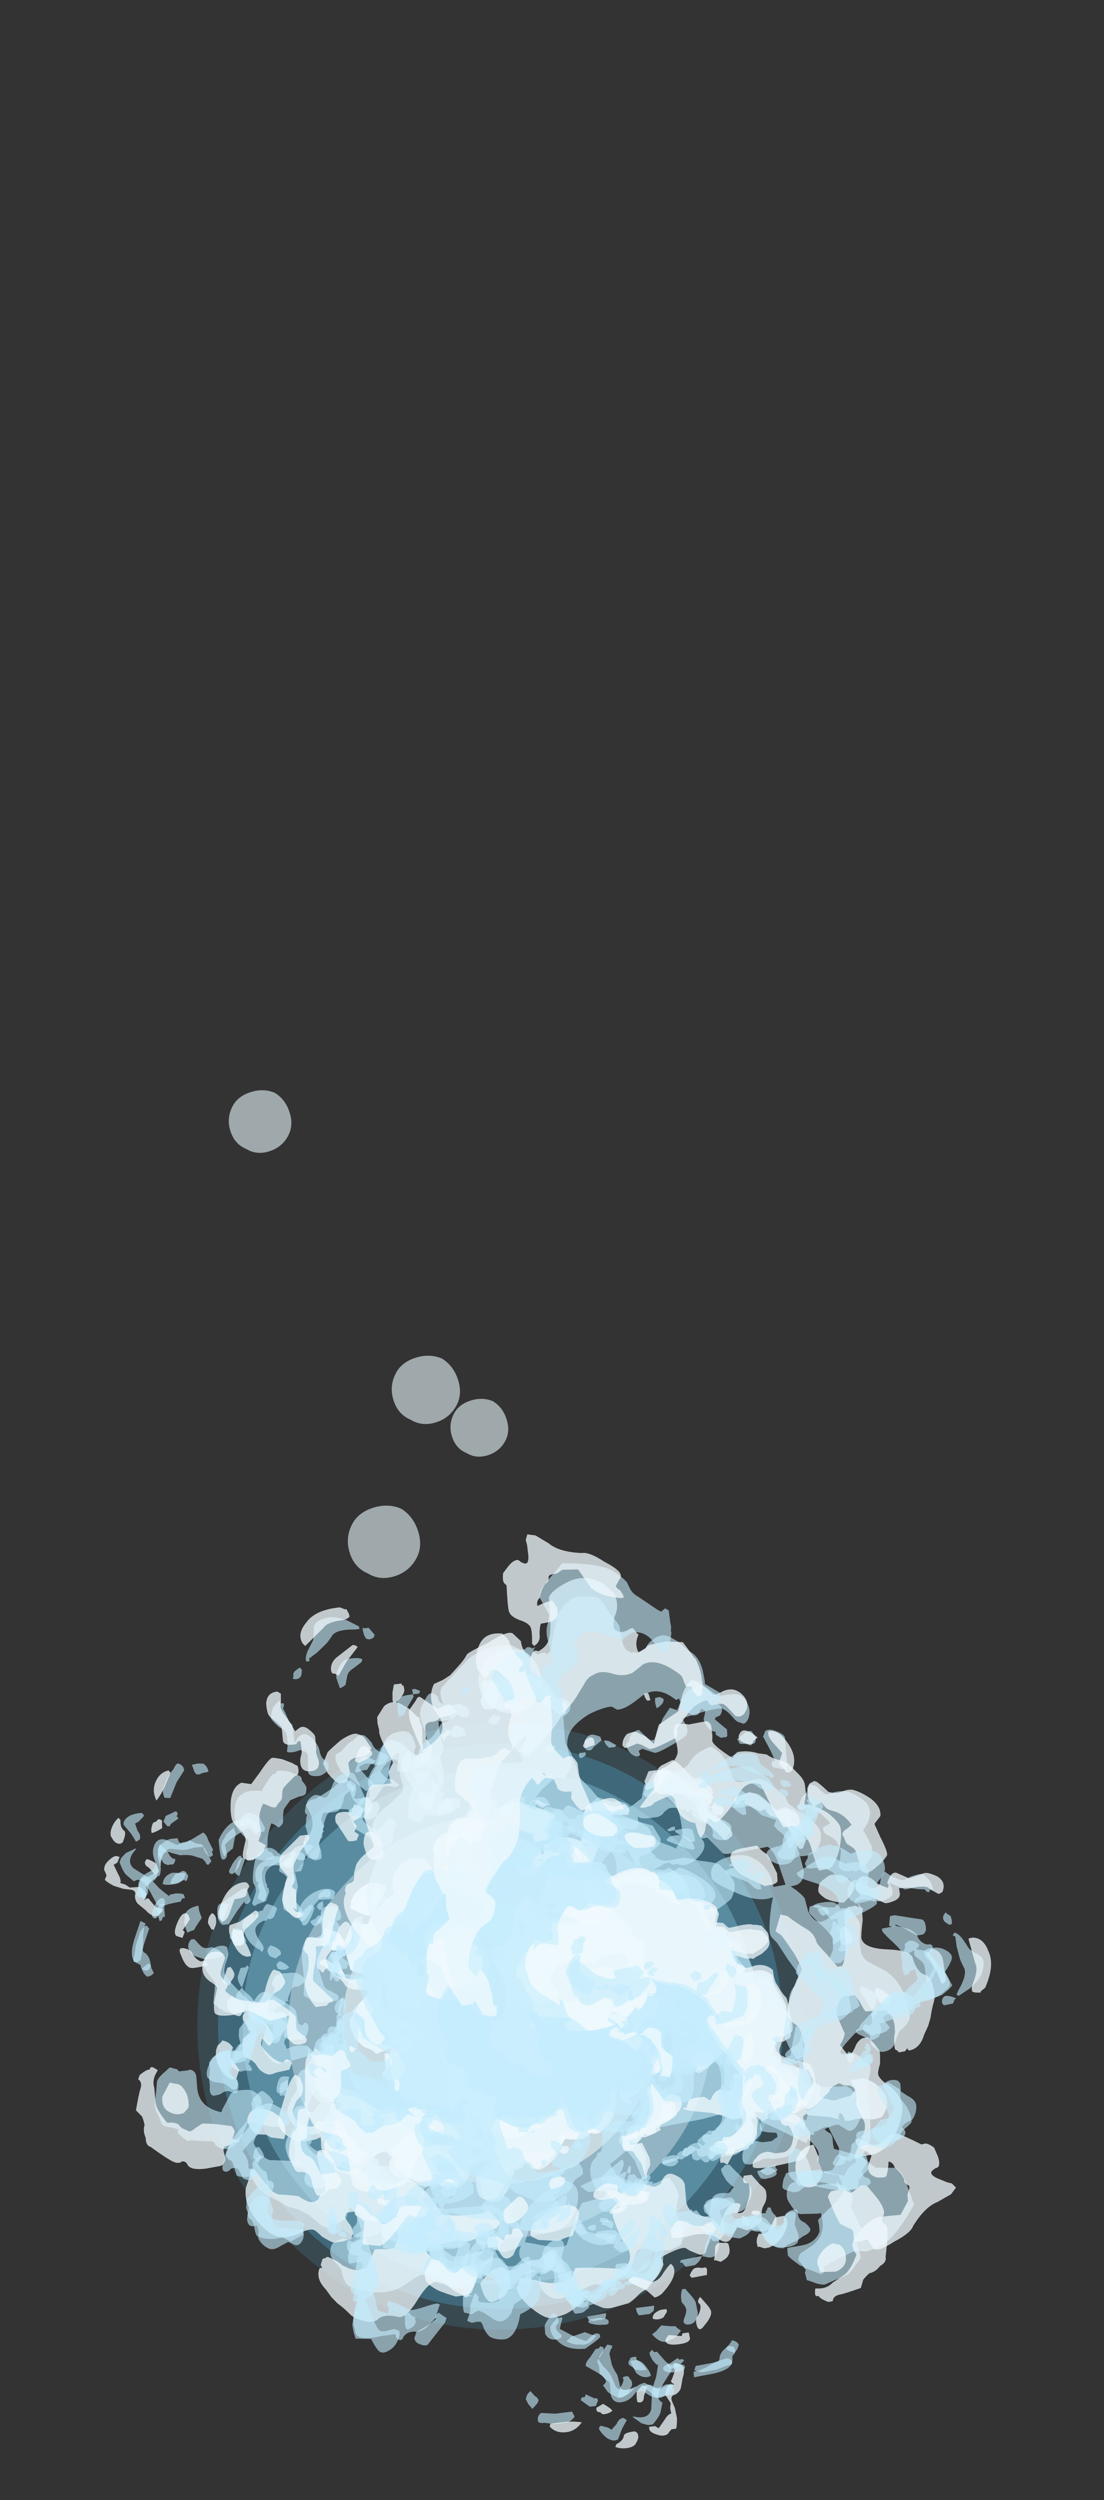 <?xml version="1.0" encoding="UTF-8" standalone="no"?>
<svg xmlns:ffdec="https://www.free-decompiler.com/flash" xmlns:xlink="http://www.w3.org/1999/xlink" ffdec:objectType="frame" height="214.75px" width="94.9px" xmlns="http://www.w3.org/2000/svg">
  <rect width="100%" height="100%" fill="#333333" stroke="none"/>
  <g transform="matrix(1.0, 0.0, 0.0, 1.0, 43.7, 131.95)">
    <use ffdec:characterId="70" height="37.8" transform="matrix(-1.377, 0.054, -0.054, -1.377, 26.352, 67.113)" width="37.8" xlink:href="#sprite0"/>
    <use ffdec:characterId="72" height="37.8" transform="matrix(-1.283, 0.05, -0.05, -1.283, 24.499, 65.4)" width="37.8" xlink:href="#sprite1"/>
    <use ffdec:characterId="74" height="37.8" transform="matrix(-1.17, 0.046, -0.046, -1.17, 22.275, 63.344)" width="37.8" xlink:href="#sprite2"/>
    <use ffdec:characterId="76" height="37.8" transform="matrix(-0.962, 0.038, -0.038, -0.962, 18.199, 59.575)" width="37.8" xlink:href="#sprite3"/>
    <use ffdec:characterId="78" height="37.8" transform="matrix(-0.717, 0.028, -0.028, -0.717, 13.382, 55.121)" width="37.8" xlink:href="#sprite4"/>
    <use ffdec:characterId="79" height="2.3" transform="matrix(-2.551, 0.822, 0.822, 2.551, -8.712, -3.379)" width="2.3" xlink:href="#shape5"/>
    <use ffdec:characterId="79" height="2.3" transform="matrix(-2.207, 0.711, 0.711, 2.207, -19.63, -38.956)" width="2.3" xlink:href="#shape5"/>
    <use ffdec:characterId="79" height="2.3" transform="matrix(-2.408, 0.776, 0.776, 2.408, -5.223, -16.212)" width="2.3" xlink:href="#shape5"/>
    <use ffdec:characterId="79" height="2.3" transform="matrix(-2.038, 0.657, 0.657, 2.038, -0.912, -12.399)" width="2.3" xlink:href="#shape5"/>
    <use ffdec:characterId="79" height="2.3" transform="matrix(-2.24, 0.722, 0.722, 2.24, 1.895, 9.094)" width="2.3" xlink:href="#shape5"/>
    <use ffdec:characterId="81" height="28.35" transform="matrix(0.998, -0.066, 0.066, 0.998, -16.46, 25.52)" width="30.8" xlink:href="#sprite5"/>
    <use ffdec:characterId="86" height="11.25" transform="matrix(-2.918, 0.885, 0.409, 1.782, 15.534, 27.825)" width="11.7" xlink:href="#shape7"/>
    <use ffdec:characterId="82" height="12.65" transform="matrix(-2.962, 0.943, 0.412, 1.793, 17.535, 26.594)" width="12.45" xlink:href="#shape8"/>
    <use ffdec:characterId="84" height="6.75" transform="matrix(2.873, -1.105, -0.513, -1.748, -0.158, 50.07)" width="5.5" xlink:href="#shape9"/>
    <use ffdec:characterId="97" height="10.65" transform="matrix(-2.188, 0.377, -0.536, -1.827, 18.407, 46.002)" width="10.6" xlink:href="#shape10"/>
    <use ffdec:characterId="86" height="11.25" transform="matrix(-2.188, 0.377, -0.536, -1.827, 21.095, 46.05)" width="11.7" xlink:href="#shape7"/>
    <use ffdec:characterId="86" height="11.25" transform="matrix(-2.893, 0.964, 0.457, 1.77, 15.15, 27.525)" width="11.7" xlink:href="#shape7"/>
    <use ffdec:characterId="82" height="12.65" transform="matrix(-2.936, 1.022, 0.461, 1.781, 17.121, 26.284)" width="12.45" xlink:href="#shape8"/>
    <use ffdec:characterId="84" height="6.75" transform="matrix(2.842, -1.183, -0.56, -1.734, 0.066, 50.154)" width="5.5" xlink:href="#shape9"/>
    <use ffdec:characterId="97" height="10.65" transform="matrix(-2.177, 0.435, -0.585, -1.812, 18.526, 45.647)" width="10.6" xlink:href="#shape10"/>
    <use ffdec:characterId="86" height="11.25" transform="matrix(-2.177, 0.435, -0.585, -1.812, 21.211, 45.612)" width="11.7" xlink:href="#shape7"/>
    <use ffdec:characterId="91" height="18.0" transform="matrix(4.188, 1.366, 0.99, -2.449, -40.748, 43.767)" width="16.65" xlink:href="#shape11"/>
    <use ffdec:characterId="87" height="18.2" transform="matrix(4.289, 1.335, 0.996, -2.465, -41.99, 44.589)" width="16.7" xlink:href="#shape12"/>
    <use ffdec:characterId="96" height="14.35" transform="matrix(-4.219, -1.105, -0.835, 2.478, 40.722, 40.053)" width="14.95" xlink:href="#shape13"/>
    <use ffdec:characterId="89" height="15.4" transform="matrix(-4.317, -1.069, -0.84, 2.495, 43.936, 39.741)" width="15.7" xlink:href="#shape14"/>
    <use ffdec:characterId="99" height="17.45" transform="matrix(2.903, 1.365, -0.878, 2.608, -25.134, 10.281)" width="16.3" xlink:href="#shape15"/>
    <use ffdec:characterId="91" height="18.0" transform="matrix(2.903, 1.365, -0.878, 2.608, -24.813, 9.215)" width="16.65" xlink:href="#shape11"/>
    <use ffdec:characterId="86" height="11.25" transform="matrix(1.953, -3.948, -2.281, -1.331, 2.909, 61.772)" width="11.7" xlink:href="#shape7"/>
    <use ffdec:characterId="82" height="12.65" transform="matrix(1.937, -4.053, -2.296, -1.339, 2.169, 65.113)" width="12.45" xlink:href="#shape8"/>
    <use ffdec:characterId="84" height="6.75" transform="matrix(-1.677, 4.119, 2.348, 1.189, -5.024, 23.313)" width="5.5" xlink:href="#shape9"/>
    <use ffdec:characterId="97" height="10.65" transform="matrix(1.768, -2.677, 2.454, 1.243, -19.095, 46.78)" width="10.6" xlink:href="#shape10"/>
    <use ffdec:characterId="86" height="11.25" transform="matrix(1.768, -2.677, 2.454, 1.243, -21.845, 49.583)" width="11.7" xlink:href="#shape7"/>
    <use ffdec:characterId="86" height="11.25" transform="matrix(2.199, 2.112, 1.354, -1.228, -11.619, 33.653)" width="11.7" xlink:href="#shape7"/>
    <use ffdec:characterId="82" height="12.65" transform="matrix(2.271, 2.123, 1.363, -1.236, -13.664, 32.468)" width="12.45" xlink:href="#shape8"/>
    <use ffdec:characterId="84" height="6.75" transform="matrix(-2.369, -1.966, -1.275, 1.302, 15.437, 36.447)" width="5.5" xlink:href="#shape9"/>
    <use ffdec:characterId="97" height="10.65" transform="matrix(1.398, 1.725, -1.332, 1.361, 2.883, 22.183)" width="10.6" xlink:href="#shape10"/>
    <use ffdec:characterId="86" height="11.25" transform="matrix(1.398, 1.725, -1.332, 1.361, 1.579, 19.865)" width="11.7" xlink:href="#shape7"/>
    <use ffdec:characterId="86" height="11.25" transform="matrix(2.255, 2.052, 1.32, -1.264, -11.688, 34.113)" width="11.7" xlink:href="#shape7"/>
    <use ffdec:characterId="82" height="12.65" transform="matrix(2.327, 2.061, 1.329, -1.273, -13.771, 32.983)" width="12.45" xlink:href="#shape8"/>
    <use ffdec:characterId="84" height="6.75" transform="matrix(-2.421, -1.901, -1.239, 1.336, 15.463, 36.167)" width="5.5" xlink:href="#shape9"/>
    <use ffdec:characterId="97" height="10.65" transform="matrix(1.444, 1.687, -1.295, 1.396, 2.496, 22.269)" width="10.6" xlink:href="#shape10"/>
    <use ffdec:characterId="86" height="11.25" transform="matrix(1.444, 1.687, -1.295, 1.396, 1.17, 19.943)" width="11.7" xlink:href="#shape7"/>
    <use ffdec:characterId="91" height="18.0" transform="matrix(-0.855, -4.321, -2.62, 0.334, 29.738, 74.98)" width="16.65" xlink:href="#shape11"/>
    <use ffdec:characterId="87" height="18.2" transform="matrix(-0.932, -4.394, -2.637, 0.336, 31.13, 75.663)" width="16.7" xlink:href="#shape12"/>
    <use ffdec:characterId="96" height="14.35" transform="matrix(1.099, 4.221, 2.57, -0.483, -13.351, 5.709)" width="14.95" xlink:href="#shape13"/>
    <use ffdec:characterId="89" height="15.4" transform="matrix(1.178, 4.288, 2.587, -0.487, -15.185, 3.012)" width="15.7" xlink:href="#shape14"/>
    <use ffdec:characterId="99" height="17.45" transform="matrix(-0.228, -3.199, 2.704, -0.509, -7.084, 77.721)" width="16.3" xlink:href="#shape15"/>
    <use ffdec:characterId="91" height="18.0" transform="matrix(-0.228, -3.199, 2.704, -0.509, -8.22, 77.965)" width="16.65" xlink:href="#shape11"/>
  </g>
  <defs>
    <g id="sprite0" transform="matrix(1.0, 0.0, 0.0, 1.0, 18.9, 18.9)">
      <use ffdec:characterId="69" height="5.4" transform="matrix(7.0, 0.0, 0.0, 7.0, -18.9, -18.9)" width="5.4" xlink:href="#shape0"/>
    </g>
    <g id="shape0" transform="matrix(1.0, 0.0, 0.0, 1.0, 2.7, 2.7)">
      <path d="M1.9 -1.9 Q2.7 -1.1 2.7 0.0 2.7 1.1 1.9 1.9 1.1 2.7 0.0 2.7 -1.1 2.7 -1.9 1.9 -2.7 1.1 -2.7 0.0 -2.7 -1.1 -1.9 -1.9 -1.1 -2.7 0.0 -2.7 1.1 -2.7 1.9 -1.9" fill="#58cbfc" fill-opacity="0.149" fill-rule="evenodd" stroke="none"/>
    </g>
    <g id="sprite1" transform="matrix(1.0, 0.0, 0.0, 1.0, 18.9, 18.9)">
      <use ffdec:characterId="71" height="5.4" transform="matrix(7.0, 0.0, 0.0, 7.0, -18.9, -18.9)" width="5.4" xlink:href="#shape1"/>
    </g>
    <g id="shape1" transform="matrix(1.0, 0.0, 0.0, 1.0, 2.7, 2.7)">
      <path d="M1.9 -1.9 Q2.7 -1.1 2.7 0.0 2.7 1.1 1.9 1.9 1.1 2.7 0.0 2.7 -1.1 2.7 -1.9 1.9 -2.7 1.1 -2.7 0.0 -2.7 -1.1 -1.9 -1.9 -1.1 -2.7 0.0 -2.7 1.1 -2.7 1.9 -1.9" fill="#58cbfc" fill-opacity="0.247" fill-rule="evenodd" stroke="none"/>
    </g>
    <g id="sprite2" transform="matrix(1.0, 0.0, 0.0, 1.0, 18.9, 18.9)">
      <use ffdec:characterId="73" height="5.4" transform="matrix(7.0, 0.0, 0.0, 7.0, -18.9, -18.9)" width="5.4" xlink:href="#shape2"/>
    </g>
    <g id="shape2" transform="matrix(1.0, 0.0, 0.0, 1.0, 2.7, 2.7)">
      <path d="M1.9 -1.9 Q2.7 -1.1 2.7 0.0 2.7 1.1 1.9 1.9 1.1 2.7 0.0 2.7 -1.1 2.7 -1.9 1.9 -2.7 1.1 -2.7 0.0 -2.7 -1.1 -1.9 -1.9 -1.1 -2.7 0.0 -2.7 1.1 -2.7 1.9 -1.9" fill="#99dffd" fill-opacity="0.298" fill-rule="evenodd" stroke="none"/>
    </g>
    <g id="sprite3" transform="matrix(1.0, 0.0, 0.0, 1.0, 18.9, 18.9)">
      <use ffdec:characterId="75" height="5.4" transform="matrix(7.0, 0.0, 0.0, 7.0, -18.9, -18.9)" width="5.4" xlink:href="#shape3"/>
    </g>
    <g id="shape3" transform="matrix(1.0, 0.0, 0.0, 1.0, 2.7, 2.7)">
      <path d="M1.9 -1.9 Q2.7 -1.1 2.7 0.0 2.7 1.1 1.9 1.9 1.1 2.7 0.0 2.7 -1.1 2.7 -1.9 1.9 -2.7 1.1 -2.7 0.0 -2.7 -1.1 -1.9 -1.9 -1.1 -2.7 0.0 -2.7 1.1 -2.7 1.9 -1.9" fill="#ffffff" fill-opacity="0.349" fill-rule="evenodd" stroke="none"/>
    </g>
    <g id="sprite4" transform="matrix(1.0, 0.0, 0.0, 1.0, 18.9, 18.9)">
      <use ffdec:characterId="77" height="5.4" transform="matrix(7.0, 0.0, 0.0, 7.0, -18.9, -18.9)" width="5.4" xlink:href="#shape4"/>
    </g>
    <g id="shape4" transform="matrix(1.0, 0.0, 0.0, 1.0, 2.7, 2.7)">
      <path d="M1.9 -1.9 Q2.7 -1.1 2.7 0.0 2.7 1.1 1.9 1.9 1.1 2.7 0.0 2.7 -1.1 2.7 -1.9 1.9 -2.7 1.1 -2.7 0.0 -2.7 -1.1 -1.9 -1.9 -1.1 -2.7 0.0 -2.7 1.1 -2.7 1.9 -1.9" fill="#ffffff" fill-opacity="0.498" fill-rule="evenodd" stroke="none"/>
    </g>
    <g id="shape5" transform="matrix(1.0, 0.0, 0.0, 1.0, 1.15, 1.15)">
      <path d="M0.8 -0.85 Q1.15 -0.5 1.15 0.0 1.15 0.5 0.8 0.8 0.5 1.15 0.0 1.15 -0.5 1.15 -0.85 0.8 -1.15 0.5 -1.15 0.0 -1.15 -0.5 -0.85 -0.85 -0.5 -1.15 0.0 -1.15 0.5 -1.15 0.8 -0.85" fill="#e8f6fb" fill-opacity="0.6" fill-rule="evenodd" stroke="none"/>
    </g>
    <g id="sprite5" transform="matrix(1.0, 0.0, 0.0, 1.0, 15.05, 13.65)">
      <use ffdec:characterId="80" height="4.05" transform="matrix(7.0, 0.0, 0.0, 7.0, -15.05, -13.65)" width="4.4" xlink:href="#shape6"/>
    </g>
    <g id="shape6" transform="matrix(1.0, 0.0, 0.0, 1.0, 2.15, 1.95)">
      <path d="M0.8 -1.25 L0.65 -1.45 0.65 -1.35 0.95 -1.15 Q1.05 -1.25 1.2 -1.25 1.45 -1.25 1.55 -1.05 L1.55 -1.0 1.65 -0.95 Q1.85 -0.75 1.65 -0.8 1.6 -0.8 1.55 -0.85 1.5 -0.75 1.4 -0.75 L1.35 -0.7 1.45 -0.55 1.55 -0.6 1.65 -0.5 1.7 -0.4 1.8 -0.5 Q1.85 -0.65 2.0 -0.55 2.15 -0.45 2.05 -0.25 2.0 -0.05 1.9 -0.05 1.95 0.1 1.95 0.25 L1.9 0.25 1.9 0.35 1.85 0.45 1.9 0.45 Q2.1 0.75 1.8 0.95 1.75 1.05 1.65 1.05 1.7 1.2 1.55 1.25 L1.2 1.35 1.15 1.35 1.1 1.4 1.15 1.45 Q1.3 1.7 1.05 1.9 0.9 2.0 0.85 1.85 L0.75 1.6 Q0.65 1.75 0.5 1.8 L0.5 1.8 Q0.75 1.95 0.55 2.1 L0.4 2.1 Q0.35 2.05 0.3 2.0 L0.25 1.95 0.25 1.9 Q0.25 1.8 0.35 1.8 L0.1 1.7 0.05 1.65 -0.15 1.8 -0.35 1.8 Q-0.3 1.9 -0.5 1.8 -0.6 1.8 -0.65 1.7 L-0.6 1.7 -0.75 1.55 -0.8 1.4 -0.8 1.25 -0.85 1.25 Q-1.0 1.35 -1.15 1.3 -1.3 1.3 -1.4 1.2 L-1.55 1.05 -1.5 1.0 -1.5 0.8 -1.3 0.8 -1.35 0.7 -1.45 0.75 -1.6 0.8 -1.65 0.75 -1.75 0.7 -1.85 0.6 -1.9 0.45 -1.9 0.35 -1.85 0.3 -1.85 0.25 -1.65 0.05 -1.7 -0.2 -1.75 -0.2 -1.85 -0.25 -1.9 -0.5 -2.05 -0.5 -2.1 -0.55 Q-2.25 -0.9 -1.95 -0.7 L-1.9 -0.6 -1.8 -0.8 -1.75 -0.85 -1.65 -0.8 -1.6 -0.8 Q-1.5 -1.0 -1.25 -1.15 -1.3 -1.3 -1.2 -1.45 -1.05 -1.6 -0.9 -1.55 L-0.85 -1.55 -0.75 -1.4 -0.4 -1.5 -0.4 -1.55 Q-0.5 -1.75 -0.35 -1.65 -0.25 -1.6 -0.25 -1.55 L-0.25 -1.6 0.05 -1.6 0.2 -1.7 0.25 -1.75 Q0.4 -1.7 0.55 -1.6 L0.6 -1.5 Q0.65 -1.7 0.85 -1.7 1.1 -1.7 1.15 -1.5 L1.2 -1.4 1.1 -1.3 Q1.05 -1.2 1.0 -1.2 L0.9 -1.2 Q0.85 -1.25 0.8 -1.25 M1.15 -0.2 L1.1 -0.1 Q1.15 -0.1 1.15 -0.15 L1.15 -0.2 M0.0 -1.75 L-0.05 -1.75 Q-0.15 -2.0 0.0 -1.95 0.25 -1.85 0.0 -1.75 M2.15 0.55 Q2.3 0.6 2.15 0.65 2.05 0.7 2.0 0.6 L1.95 0.55 Q1.85 0.35 2.0 0.4 L2.15 0.55 M2.1 0.85 Q2.0 0.65 2.15 0.7 2.35 0.85 2.15 0.85 L2.1 0.85 M1.45 1.55 Q1.55 1.65 1.4 1.6 L1.35 1.5 1.35 1.45 Q1.4 1.35 1.5 1.3 L1.65 1.3 1.7 1.35 1.55 1.5 1.45 1.55 M-1.65 -1.25 Q-1.5 -1.35 -1.35 -1.25 L-1.35 -1.2 -1.5 -0.95 Q-1.55 -0.85 -1.7 -0.95 L-1.8 -1.0 Q-1.8 -1.15 -1.65 -1.25 M-1.95 -0.25 Q-1.85 -0.05 -2.05 -0.25 L-2.1 -0.25 Q-2.0 -0.5 -1.95 -0.25 M-0.75 -1.65 Q-0.65 -1.9 -0.65 -1.7 -0.65 -1.45 -0.75 -1.65 M-1.2 1.45 Q-1.15 1.3 -1.0 1.4 -0.85 1.45 -0.8 1.6 L-0.8 1.65 -1.0 1.6 -1.15 1.5 -1.2 1.5 -1.2 1.45 M0.0 1.9 Q0.05 2.1 -0.15 1.95 L-0.15 1.9 Q-0.1 1.65 0.0 1.9" fill="#e6f6fd" fill-rule="evenodd" stroke="none"/>
    </g>
    <g id="shape7" transform="matrix(1.0, 0.0, 0.0, 1.0, 7.5, 3.05)">
      <path d="M1.3 -0.3 Q1.4 -0.5 1.4 -0.7 L1.45 -0.8 1.4 -0.85 Q1.45 -0.95 1.55 -1.1 1.65 -1.3 1.7 -1.3 L1.75 -1.25 1.85 -1.1 1.85 -1.05 1.9 -0.5 1.9 -0.4 1.8 -0.1 1.7 0.05 Q1.7 0.1 1.65 0.3 1.65 0.5 1.6 0.55 1.5 0.8 1.4 0.75 L1.2 0.65 1.0 0.8 0.9 0.9 0.9 1.0 0.75 1.5 Q0.65 1.75 0.5 1.8 L0.3 1.85 0.2 1.8 0.15 1.75 0.05 1.85 Q-0.1 1.85 -0.3 1.7 L-0.5 1.5 -0.6 1.45 Q-0.65 1.4 -0.7 1.4 -0.8 1.4 -0.8 1.35 -0.9 1.2 -0.95 0.8 L-0.85 0.65 -0.85 0.7 -0.8 0.7 Q-0.75 0.7 -0.6 0.8 L-0.5 0.95 -0.15 0.85 Q0.05 0.75 0.2 0.7 L0.35 0.85 Q0.55 0.75 0.55 0.55 0.6 0.35 0.7 0.35 0.75 0.35 0.8 0.45 L0.85 0.5 0.85 0.4 Q0.9 0.2 1.0 0.0 1.05 -0.15 1.15 -0.2 1.2 -0.2 1.3 -0.3 M1.65 -1.85 L1.7 -1.8 1.7 -1.6 1.65 -1.5 1.7 -1.5 Q1.75 -1.6 1.75 -1.5 L1.75 -1.45 1.55 -1.3 Q1.4 -1.65 1.65 -1.85 M3.05 -0.9 Q3.05 -0.95 3.1 -0.95 L3.2 -0.85 3.25 -0.35 3.3 -0.35 Q3.35 -0.45 3.4 -0.45 3.55 -0.45 3.55 -0.15 L3.55 -0.2 3.65 -0.2 Q3.7 -0.2 3.75 -0.1 L3.75 0.45 3.8 0.5 3.95 0.7 Q4.15 1.0 4.15 1.35 L4.15 1.45 4.2 1.85 4.2 2.1 Q4.2 2.45 4.0 2.6 3.9 2.7 3.8 2.7 L3.75 2.7 3.6 2.9 Q3.6 3.0 3.55 3.05 3.55 3.1 3.55 3.15 L3.55 3.25 3.6 3.4 3.85 3.75 Q3.9 3.75 4.0 4.25 4.15 4.7 4.15 4.8 4.15 4.9 4.05 5.2 3.95 5.55 3.85 5.6 L3.7 5.7 3.5 5.75 Q3.4 5.75 3.1 5.6 L2.8 5.45 Q2.75 5.45 2.7 5.5 L2.7 5.6 2.65 5.7 2.6 5.75 2.6 5.9 Q2.6 5.95 2.65 5.95 L2.7 5.95 2.65 6.0 Q2.65 6.15 2.6 6.2 2.5 6.2 2.5 6.6 2.5 6.8 2.25 7.25 2.0 7.65 1.8 7.75 L1.1 8.1 Q0.95 8.1 0.8 7.75 0.7 7.4 0.65 7.4 0.6 7.4 0.55 7.5 0.5 7.6 0.4 7.6 L0.2 7.65 Q0.1 7.7 0.0 7.8 -0.15 7.9 -0.25 7.8 L-0.3 7.85 -0.3 8.15 -0.35 8.2 -0.4 8.2 Q-0.55 8.2 -0.75 8.1 -0.8 8.05 -0.9 7.9 -0.95 7.75 -1.05 7.75 -1.1 7.75 -1.4 7.95 -1.65 8.15 -1.8 8.15 -2.0 8.15 -2.05 7.9 -2.1 7.6 -2.25 7.55 L-2.75 7.45 -2.95 7.4 Q-3.15 7.35 -3.2 7.25 -3.35 7.1 -3.45 6.95 -3.65 6.65 -3.75 6.05 -3.75 5.85 -3.65 5.8 L-3.55 5.75 Q-3.5 5.75 -3.4 5.6 -3.4 5.3 -3.35 5.25 -3.25 5.15 -3.25 5.1 L-3.2 4.8 -3.2 4.7 Q-3.2 4.55 -3.3 4.35 L-3.45 4.1 Q-3.5 4.0 -3.6 3.9 L-3.7 3.85 -3.8 3.9 -3.9 3.85 -3.95 3.8 -4.0 3.8 Q-4.05 3.8 -4.1 3.7 -4.2 3.6 -4.2 3.55 -4.2 3.45 -4.35 3.4 L-4.35 3.45 -4.5 3.45 -4.65 3.4 -4.8 3.4 -5.0 3.45 -5.15 3.65 Q-5.2 3.8 -5.3 3.8 -5.4 3.8 -5.6 4.15 -5.9 4.5 -5.9 4.8 L-5.85 5.3 Q-5.75 5.4 -5.55 5.55 L-5.3 5.75 -5.25 6.0 Q-5.35 6.3 -5.65 6.3 L-5.75 6.3 -5.8 6.2 Q-5.9 6.35 -6.0 6.55 -6.05 6.65 -6.15 6.65 L-6.45 6.55 -6.55 6.55 -6.7 6.6 Q-7.1 6.15 -7.1 5.65 L-7.05 5.5 Q-7.05 5.45 -7.05 5.35 -7.05 5.25 -7.15 5.05 L-7.3 4.65 Q-7.4 4.35 -7.45 4.05 -7.55 3.65 -7.5 3.45 -7.35 3.2 -7.25 3.0 -7.1 2.8 -6.95 2.75 -6.8 2.7 -6.7 2.5 L-6.45 2.1 Q-6.45 2.05 -6.2 1.95 L-5.95 1.8 Q-5.9 1.8 -5.75 2.0 -5.65 2.2 -5.6 2.2 -5.45 2.2 -5.45 1.9 -5.45 1.65 -5.55 1.45 -5.65 1.2 -5.65 0.65 -5.65 0.25 -5.5 -0.05 -5.35 -0.25 -5.25 -0.3 L-4.95 -0.35 -4.7 -0.3 Q-4.55 -0.3 -4.5 -0.45 -4.4 -0.6 -4.4 -1.05 -4.4 -1.3 -4.2 -1.75 -3.95 -2.15 -3.9 -2.15 L-3.75 -2.1 -3.55 -2.0 -3.2 -2.5 Q-2.8 -3.05 -2.6 -3.05 L-2.4 -2.95 -2.2 -2.95 Q-2.15 -2.95 -2.05 -2.85 -1.9 -2.75 -1.85 -2.75 L-1.65 -2.75 -1.5 -2.8 Q-1.4 -2.8 -1.3 -2.65 -1.15 -2.5 -1.15 -2.35 -1.15 -2.25 -1.15 -2.2 -1.25 -1.95 -1.55 -1.75 -1.8 -1.55 -1.85 -1.3 -2.0 -0.9 -2.3 -0.75 L-2.45 -0.65 Q-2.55 -0.6 -2.55 -0.4 L-2.4 0.15 -2.55 0.45 Q-2.5 0.5 -2.5 0.6 -2.4 0.65 -2.3 0.75 -2.15 0.85 -2.15 1.0 -2.15 1.2 -2.35 1.4 L-2.55 1.55 -2.55 1.75 -2.5 2.4 -2.35 3.0 Q-2.35 3.15 -2.1 3.3 -2.05 3.3 -2.05 3.25 -2.05 3.2 -2.0 3.2 -1.9 3.2 -1.7 3.3 -1.45 3.4 -1.25 3.4 -0.9 3.4 -0.65 3.85 L-0.5 4.15 Q-0.4 4.3 -0.35 4.3 L-0.3 4.1 Q-0.2 3.9 0.0 3.8 L0.35 3.7 0.5 3.6 Q0.6 3.55 0.7 3.45 L0.75 3.3 Q0.75 3.2 0.8 3.2 L1.0 3.15 Q1.1 3.15 1.25 3.45 1.4 3.7 1.6 3.7 1.8 3.7 2.1 3.4 2.35 3.1 2.45 2.85 L2.45 2.65 Q2.5 2.5 2.65 2.35 2.75 2.25 2.95 2.1 3.25 1.8 3.2 1.15 L3.2 1.05 3.25 1.0 3.2 0.9 3.1 0.75 3.1 0.35 Q3.15 0.2 3.2 0.2 L3.3 0.2 3.3 0.05 3.2 0.0 Q3.1 0.0 3.05 -0.25 3.0 -0.4 3.05 -0.55 L3.0 -0.6 3.0 -0.8 3.05 -0.9 M0.8 0.85 L0.8 0.85 M-5.15 4.2 L-5.2 4.2 -5.15 4.15 -5.15 4.2" fill="#c5edfe" fill-opacity="0.6" fill-rule="evenodd" stroke="none"/>
    </g>
    <g id="shape8" transform="matrix(1.0, 0.0, 0.0, 1.0, 8.15, 3.05)">
      <path d="M1.6 -1.8 L1.6 -1.85 1.65 -1.85 Q1.75 -1.85 1.75 -1.8 L1.75 -1.45 1.7 -1.45 Q1.6 -1.45 1.6 -1.55 1.55 -1.65 1.6 -1.8 M1.65 -0.8 Q1.7 -1.3 1.85 -1.3 L1.9 -1.3 1.95 -1.2 Q2.0 -1.0 2.05 -0.7 L2.0 -0.65 Q1.95 -0.6 1.95 -0.5 1.95 -0.45 2.0 -0.2 L2.05 0.15 2.05 0.35 1.85 0.6 Q1.8 0.65 1.75 0.65 1.7 0.65 1.65 0.55 1.55 0.45 1.5 0.45 L1.25 0.55 0.95 0.65 Q0.95 0.55 1.05 0.4 1.1 0.3 1.15 0.3 1.25 0.2 1.45 -0.1 1.55 -0.2 1.65 -0.8 M3.95 1.15 Q4.0 1.3 4.1 1.7 L3.95 2.2 Q3.85 2.4 3.8 2.5 L3.75 2.6 Q3.7 2.7 3.65 2.7 L3.5 2.85 Q3.6 3.1 3.8 3.1 L3.8 3.15 3.85 3.35 Q3.85 3.4 3.75 3.5 3.65 3.65 3.65 3.75 L3.65 3.9 3.75 4.0 3.85 4.05 Q4.1 4.05 4.25 4.4 L4.3 4.85 Q4.3 5.55 3.95 5.95 3.7 6.25 3.55 6.25 L3.25 5.95 Q2.95 5.65 2.8 5.65 2.7 5.65 2.6 5.75 L2.55 5.8 Q2.55 5.95 2.45 5.95 L2.35 5.95 Q2.4 6.15 2.45 6.3 2.5 6.4 2.55 6.45 L2.6 6.8 Q2.6 7.0 2.2 7.4 1.85 7.85 1.8 7.85 1.7 7.85 1.5 7.95 L1.3 8.05 1.15 8.2 1.0 8.4 Q0.7 8.4 0.55 7.95 0.45 7.5 0.25 7.5 0.2 7.5 0.1 7.55 L-0.05 7.65 -0.2 7.8 -0.15 7.85 Q-0.1 7.9 -0.05 7.95 0.2 8.15 0.2 8.2 L0.25 8.3 0.3 8.35 0.3 8.45 0.35 8.8 0.35 9.05 Q0.35 9.4 0.15 9.55 L-0.1 9.6 -0.2 9.5 -0.3 9.35 Q-0.35 9.35 -0.5 9.0 L-0.65 8.6 -0.7 8.5 -0.9 8.5 -1.05 8.3 -1.05 8.25 Q-1.15 8.45 -1.25 8.75 -1.3 8.85 -1.4 8.85 -1.55 8.85 -1.9 8.55 L-2.1 8.2 Q-2.2 7.9 -2.3 7.9 L-2.5 8.05 Q-2.65 8.15 -2.75 8.15 L-2.9 8.1 Q-3.0 8.0 -3.05 8.0 L-3.1 8.05 Q-3.15 8.15 -3.2 8.15 -3.25 8.15 -3.3 8.1 -3.3 8.05 -3.35 8.05 -3.55 8.05 -3.75 7.55 -3.95 7.0 -4.0 6.35 -4.05 6.25 -4.25 6.1 -4.4 5.9 -4.4 5.55 -4.4 5.25 -4.0 5.05 -3.6 4.8 -3.6 4.6 -3.6 3.8 -4.15 3.3 -4.55 2.9 -4.85 2.9 -4.9 2.9 -4.95 2.95 L-5.05 3.0 -5.3 2.6 Q-5.6 2.25 -5.7 2.25 -5.85 2.25 -6.05 2.4 -6.25 2.5 -6.3 2.65 -6.3 2.85 -6.3 3.05 -6.35 3.15 -6.55 3.25 -6.65 3.3 -6.75 3.55 -6.8 3.7 -6.95 3.85 -7.05 3.9 -7.1 4.15 L-7.05 4.5 Q-7.0 4.6 -7.0 4.65 -7.0 5.0 -7.0 5.3 L-6.85 5.55 Q-6.8 5.45 -6.7 5.45 -6.6 5.45 -6.5 5.55 -6.35 5.7 -6.3 5.7 L-6.25 5.6 -6.15 5.5 Q-6.1 5.5 -6.05 5.7 L-5.95 5.9 Q-5.95 6.1 -6.15 6.15 L-6.2 6.45 Q-6.25 6.6 -6.3 6.65 L-6.3 6.8 -6.35 6.9 -6.45 6.9 Q-6.5 6.9 -6.8 6.65 L-7.15 6.35 Q-7.25 6.35 -7.35 6.05 -7.5 5.75 -7.5 5.55 -7.5 5.25 -7.4 4.9 L-7.4 4.65 -7.45 4.55 -7.6 4.4 -7.7 4.25 -7.9 4.05 -8.1 3.75 Q-8.15 3.35 -7.95 3.0 L-7.85 2.7 -7.7 2.45 Q-7.6 2.25 -7.4 2.2 L-7.15 2.25 Q-6.85 2.25 -6.8 2.1 -6.8 2.05 -6.8 1.65 -6.8 1.35 -6.7 1.2 -6.6 1.1 -6.55 1.1 -6.3 1.1 -6.1 1.4 -5.9 1.7 -5.85 1.7 -5.8 1.7 -5.75 1.55 -5.75 1.45 -5.75 1.4 -5.75 0.9 -5.8 0.85 -5.85 0.75 -5.85 0.35 -5.85 -0.25 -5.6 -0.55 -5.45 -0.7 -5.3 -0.7 -5.25 -0.7 -5.1 -0.6 -4.95 -0.45 -4.9 -0.45 -4.8 -0.45 -4.7 -0.55 L-4.5 -0.85 -4.4 -1.05 -4.4 -1.6 Q-4.45 -1.95 -4.15 -2.2 -3.95 -2.35 -3.75 -2.35 -3.7 -2.35 -3.65 -2.25 L-3.55 -2.15 Q-3.25 -2.15 -3.15 -2.6 L-3.05 -2.9 Q-2.95 -3.05 -2.8 -3.05 L-2.65 -3.0 Q-2.55 -2.9 -2.5 -2.95 L-2.35 -3.0 -2.2 -3.0 -2.15 -2.95 Q-2.1 -2.85 -2.05 -2.85 L-1.95 -2.75 Q-1.9 -2.65 -1.85 -2.65 -1.8 -2.65 -1.75 -2.7 L-1.65 -2.75 Q-1.5 -2.75 -1.35 -2.6 -1.25 -2.5 -1.2 -2.4 L-1.2 -2.35 Q-1.15 -2.2 -1.2 -2.0 L-1.2 -1.95 -1.25 -1.95 -1.25 -1.85 -1.3 -1.8 -1.45 -1.8 -1.55 -1.85 -1.65 -1.85 -2.1 -1.4 -2.1 -1.25 Q-2.15 -1.1 -2.3 -1.0 -2.45 -0.9 -2.55 -0.9 -2.6 -0.9 -2.75 -0.75 -2.95 -0.6 -2.95 -0.55 -2.95 -0.1 -2.85 -0.1 -2.8 -0.1 -2.7 0.25 L-2.6 0.6 -2.6 0.8 Q-2.65 0.95 -2.75 1.0 L-3.0 1.05 Q-3.1 1.15 -3.15 1.4 -3.2 1.7 -3.25 1.75 L-3.1 2.25 -2.9 2.65 -2.7 2.9 Q-2.6 3.05 -2.55 3.1 L-2.55 3.35 Q-2.55 3.55 -2.4 3.95 -2.25 4.35 -2.15 4.35 -2.05 4.35 -1.95 4.2 -1.8 4.05 -1.75 4.05 L-1.55 4.1 Q-1.35 4.15 -1.25 4.25 -0.85 4.6 -0.7 4.8 -0.5 5.1 -0.2 5.25 L0.3 5.35 0.65 5.2 1.05 5.0 Q1.0 4.9 0.8 4.95 0.7 5.0 0.7 4.65 L0.85 4.55 Q1.0 4.45 1.05 4.45 L1.3 4.35 Q1.5 4.25 1.55 4.25 L1.8 4.2 Q1.95 4.1 2.15 4.05 L2.45 4.0 Q2.6 4.0 2.7 3.85 2.85 3.7 2.9 3.3 2.95 2.95 3.1 2.75 3.15 2.7 3.35 2.55 3.55 2.3 3.55 1.7 3.55 1.25 3.5 1.2 3.45 1.1 3.4 1.0 L3.45 0.8 3.4 0.75 Q3.35 0.6 3.35 0.5 L3.4 0.4 Q3.6 0.5 3.65 0.6 3.8 0.75 3.95 1.1 L3.95 1.15 M0.75 1.1 Q0.85 1.15 0.85 1.45 0.85 1.7 0.6 2.0 L0.4 2.2 0.25 2.2 Q0.2 2.1 0.1 2.05 -0.05 1.85 -0.3 1.95 -0.4 2.0 -0.45 1.85 L-0.55 1.55 -0.8 1.55 Q-0.9 1.55 -0.9 1.3 -0.9 1.05 -0.75 1.05 -0.55 1.25 -0.5 1.25 L-0.15 1.3 Q0.0 1.25 0.05 1.4 L0.1 1.55 0.35 1.45 0.45 1.35 0.6 1.35 Q0.7 1.3 0.75 1.1 M0.25 1.95 L0.25 1.95 M-5.8 5.75 Q-5.8 5.8 -5.85 5.8 -5.9 5.75 -5.9 5.65 L-5.85 5.6 -5.8 5.6 -5.8 5.75" fill="#f0fafe" fill-opacity="0.749" fill-rule="evenodd" stroke="none"/>
    </g>
    <g id="shape9" transform="matrix(1.0, 0.0, 0.0, 1.0, 3.1, 3.8)">
      <path d="M0.25 -3.8 Q0.35 -3.8 0.6 -3.55 L0.9 -3.2 1.25 -2.95 Q1.5 -2.75 1.7 -2.55 L1.85 -2.45 2.0 -2.3 Q2.15 -2.15 2.2 -1.95 L2.4 -1.5 2.4 -0.75 2.35 -0.35 2.35 -0.45 2.3 -0.25 2.3 -0.2 2.35 -0.1 2.35 0.1 Q2.4 0.75 2.1 1.35 1.8 1.85 1.6 1.85 1.55 1.85 1.5 1.8 L1.5 1.7 Q1.5 1.55 1.5 1.45 L1.55 1.25 1.5 1.15 1.5 1.1 Q1.3 1.4 0.95 1.5 L0.65 1.6 0.45 1.7 0.4 1.75 0.65 1.75 0.75 1.8 0.8 1.85 0.8 2.0 Q0.6 2.25 0.3 2.3 L0.25 2.3 0.0 2.4 -0.05 2.4 Q0.0 2.55 0.1 2.6 L0.1 2.65 0.15 2.65 0.15 2.75 0.1 2.75 Q0.0 2.85 -0.5 2.95 -0.65 2.95 -0.85 2.85 -1.0 2.75 -1.1 2.65 L-1.1 2.75 -1.15 2.75 -1.85 1.9 -1.9 1.8 -1.85 2.3 -1.95 2.4 Q-2.05 2.4 -2.25 2.15 -2.45 1.85 -2.65 1.45 -3.1 0.4 -2.95 -0.5 L-3.1 -0.5 Q-3.1 -0.95 -2.95 -1.3 -3.1 -1.35 -3.1 -1.5 -3.1 -1.75 -2.85 -1.85 L-2.6 -1.95 -2.4 -2.0 Q-2.3 -2.25 -2.2 -2.5 -1.95 -3.0 -1.9 -3.05 L-1.65 -3.0 -1.6 -3.0 Q-1.45 -3.1 -1.35 -3.15 -1.25 -3.3 -1.1 -3.3 L-0.95 -3.3 -0.6 -3.35 -0.4 -3.5 -0.15 -3.65 0.05 -3.75 0.25 -3.8 M2.0 -2.0 L2.0 -2.05 2.05 -2.0 2.0 -2.0" fill="#f0fafe" fill-opacity="0.749" fill-rule="evenodd" stroke="none"/>
    </g>
    <g id="shape10" transform="matrix(1.0, 0.0, 0.0, 1.0, 6.15, 2.8)">
      <path d="M1.15 -1.15 Q1.2 -1.25 1.25 -1.25 L1.5 -1.25 Q1.65 -1.25 1.6 -1.15 L1.6 -0.95 1.65 -0.9 1.65 -0.7 1.6 -0.6 1.6 -0.15 Q1.6 -0.1 1.6 0.0 1.55 0.05 1.55 0.15 1.55 0.3 1.4 0.35 1.15 0.35 1.0 0.5 L0.8 0.75 Q0.6 0.9 0.5 0.9 L0.55 1.0 0.6 1.3 Q0.45 1.45 0.2 1.55 L-0.2 1.65 -0.45 1.55 Q-0.65 1.45 -0.7 1.4 -0.85 1.0 -0.85 0.75 -0.85 0.45 -0.7 0.45 -0.65 0.45 -0.6 0.55 L-0.5 0.65 -0.3 0.6 -0.15 0.55 Q0.15 0.55 0.45 0.35 0.85 0.15 0.9 -0.15 L0.8 -0.15 0.75 -0.2 Q0.7 -0.25 0.7 -0.35 L1.1 -1.0 1.15 -1.15 M1.4 -1.65 Q1.45 -1.85 1.6 -1.85 L1.65 -1.85 1.65 -1.6 Q1.6 -1.4 1.5 -1.4 1.35 -1.4 1.4 -1.65 M2.65 -1.45 L2.85 -1.3 3.05 -1.2 Q3.1 -1.2 3.15 -1.05 L3.3 -0.5 3.35 -0.4 3.4 -0.35 3.45 -0.55 3.5 -0.7 Q3.5 -0.75 3.55 -0.75 3.65 -0.75 3.7 -0.3 3.7 -0.2 3.65 -0.15 3.65 -0.05 3.6 0.05 L3.65 0.25 3.8 0.25 3.8 0.3 3.9 0.4 3.85 0.45 4.1 0.95 Q4.3 1.45 4.45 2.4 L4.25 2.8 Q4.2 2.9 4.05 2.9 L3.9 2.85 3.8 2.8 Q3.75 2.8 3.65 2.7 L3.55 2.6 Q3.45 2.6 3.35 2.8 3.25 3.0 3.25 3.15 3.25 3.35 3.4 3.5 L3.55 3.65 Q3.6 3.75 3.75 3.8 3.8 3.85 3.8 4.15 3.8 5.3 3.4 5.3 L2.8 5.2 Q2.75 5.2 2.75 5.15 L2.7 5.1 Q2.65 5.1 2.55 5.15 L2.45 5.2 2.4 5.25 Q2.45 5.3 2.7 5.6 L2.7 6.05 Q2.7 6.2 2.6 6.3 L2.5 6.35 Q2.45 6.5 2.4 6.65 L2.25 6.9 2.15 6.95 Q2.1 7.0 2.05 7.05 2.0 7.1 2.0 7.2 2.0 7.35 1.95 7.4 1.8 7.5 1.6 7.65 1.5 7.75 1.3 7.75 1.15 7.75 0.9 7.4 0.7 7.0 0.65 7.0 0.5 7.0 0.4 7.2 L0.55 7.3 0.55 7.45 Q0.55 7.65 0.35 7.8 0.25 7.85 0.15 7.85 L-0.05 7.8 -0.2 7.75 Q-0.25 7.75 -0.45 7.55 -0.65 7.4 -0.8 7.45 L-0.8 7.4 -0.75 7.35 -0.9 7.35 Q-1.05 7.35 -1.15 7.45 -1.3 7.6 -1.4 7.7 L-1.6 7.75 -1.65 7.7 Q-1.75 7.65 -1.9 7.35 L-2.05 6.95 Q-2.15 6.95 -2.25 7.05 -2.35 7.15 -2.45 7.15 -2.7 7.15 -2.85 6.65 -3.0 6.05 -3.1 5.95 L-3.1 5.7 Q-3.05 5.55 -2.9 5.4 -2.7 5.25 -2.7 5.05 -2.75 4.35 -2.95 3.95 -3.05 3.7 -3.2 3.7 L-3.4 3.6 -3.6 3.55 Q-3.75 3.55 -3.85 3.65 -3.95 3.8 -4.15 3.8 L-4.25 3.65 Q-4.4 3.5 -4.45 3.5 -4.6 3.5 -4.75 3.75 -5.0 4.1 -5.1 4.2 L-5.0 4.3 Q-4.95 4.35 -4.95 4.55 -4.95 4.6 -5.05 4.7 L-5.15 4.85 -5.15 5.05 -5.3 5.35 Q-5.2 5.6 -4.95 5.9 L-4.55 6.3 Q-4.6 6.4 -4.65 6.5 -4.75 6.6 -4.8 6.6 L-5.0 6.5 -5.15 6.5 -5.25 6.55 -5.45 6.5 -5.7 6.35 -5.8 6.25 -5.95 6.0 -6.0 5.95 Q-6.05 5.25 -6.05 5.15 L-6.0 4.85 -6.0 4.55 -6.05 4.25 Q-6.15 3.9 -6.15 3.5 -6.15 3.15 -6.0 2.9 -5.9 2.65 -5.8 2.65 L-5.75 2.7 Q-5.75 2.75 -5.7 2.75 L-5.6 2.75 -5.55 2.65 -5.5 2.65 -5.45 2.7 Q-5.3 2.7 -5.25 2.4 -5.15 2.1 -5.15 1.8 -5.15 1.5 -5.25 1.2 -5.4 0.9 -5.4 0.7 -5.4 0.15 -5.05 -0.05 -5.0 -0.05 -4.85 0.05 L-4.75 0.15 -4.6 0.15 Q-4.45 0.15 -4.35 0.05 -4.25 -0.2 -4.05 -0.4 L-4.1 -0.9 -4.15 -1.35 Q-4.15 -1.65 -3.8 -1.85 L-3.6 -1.75 -3.45 -1.7 Q-3.4 -1.7 -3.2 -2.05 -2.95 -2.45 -2.85 -2.5 L-2.5 -2.75 Q-2.4 -2.8 -2.2 -2.8 L-2.05 -2.7 Q-1.9 -2.6 -1.85 -2.6 L-1.7 -2.65 -1.5 -2.75 -1.35 -2.65 -1.2 -2.6 -1.2 -2.45 -1.25 -2.4 -1.2 -2.35 -1.2 -2.1 Q-1.3 -1.9 -1.55 -1.65 L-1.85 -1.4 Q-1.85 -1.3 -1.85 -1.2 L-1.85 -1.0 Q-1.85 -0.85 -2.0 -0.8 L-2.15 -0.75 -2.25 -0.75 -2.35 -0.65 Q-2.35 -0.3 -2.3 -0.15 -2.3 0.1 -2.15 0.25 -2.15 0.3 -2.1 0.4 -2.05 0.45 -2.0 0.5 -1.9 0.55 -1.85 0.6 L-1.7 0.75 -1.6 0.9 Q-1.7 1.05 -2.0 1.3 -2.25 1.55 -2.15 1.9 L-2.2 1.9 -2.2 1.85 Q-2.25 1.75 -2.3 1.75 L-2.35 1.75 Q-2.35 2.15 -2.1 2.5 -1.9 2.8 -1.75 2.8 -1.7 2.8 -1.55 2.9 -1.35 3.0 -1.25 3.0 -0.95 3.0 -0.7 2.9 -0.35 2.75 0.0 2.65 L0.05 2.65 Q0.05 2.6 0.0 2.55 -0.05 2.55 -0.1 2.45 L-0.05 2.4 0.0 2.4 Q0.1 2.4 0.3 2.55 L0.6 2.65 0.9 2.55 Q1.1 2.45 1.35 2.45 L1.6 2.35 1.85 2.2 1.85 2.1 Q1.85 2.05 1.85 1.95 L1.85 1.8 1.95 1.8 2.05 1.9 Q2.15 1.95 2.2 1.95 L2.35 1.85 Q2.45 1.75 2.5 1.75 2.7 1.75 2.85 1.3 3.0 0.95 3.0 0.65 L2.9 0.45 2.9 0.3 Q2.85 0.25 2.85 0.15 2.85 0.05 2.95 -0.05 3.05 -0.15 3.05 -0.2 3.05 -0.35 2.85 -0.85 2.65 -1.3 2.55 -1.35 L2.6 -1.3 2.6 -1.4 2.65 -1.45" fill="#c5edfe" fill-opacity="0.6" fill-rule="evenodd" stroke="none"/>
    </g>
    <g id="shape11" transform="matrix(1.0, 0.0, 0.0, 1.0, 10.9, 4.7)">
      <path d="M2.5 -0.05 Q2.45 0.0 2.4 -0.05 2.4 -0.15 2.45 -0.25 L2.5 -0.25 2.5 -0.05 M5.4 5.85 L5.45 5.9 5.45 6.05 Q5.5 6.1 5.4 6.1 5.3 6.1 5.25 6.05 5.2 5.95 5.25 5.8 L5.3 5.75 Q5.35 5.8 5.4 5.85 M5.45 6.2 L5.5 6.2 5.65 6.55 Q5.75 6.9 5.75 7.05 5.75 7.55 5.6 7.65 5.45 7.7 5.35 7.75 L5.15 8.0 Q5.0 8.15 4.95 8.1 L4.95 8.0 5.0 8.0 5.1 7.7 5.25 7.35 Q5.3 7.25 5.4 7.1 5.5 6.9 5.45 6.35 L5.45 6.2 M4.35 2.2 L4.3 2.15 Q4.3 2.05 4.3 1.95 4.35 1.95 4.4 2.2 L4.35 2.2 M2.65 1.0 L2.6 1.0 2.6 0.8 Q2.65 0.7 2.7 0.65 L2.7 0.75 2.75 0.9 Q2.75 0.95 2.7 1.0 L2.65 1.0 M3.9 3.35 Q3.9 3.15 4.0 3.0 L4.05 3.05 4.05 3.2 Q4.05 3.35 3.9 3.35 M4.1 4.65 L4.15 4.8 Q4.15 4.85 4.15 4.9 L4.05 4.9 4.05 5.05 Q4.05 5.4 3.95 5.45 L3.75 5.5 3.65 5.5 Q3.65 5.3 3.75 5.25 L4.0 4.9 4.05 4.9 4.05 4.85 Q4.05 4.8 4.05 4.7 L4.1 4.65 M1.7 1.6 L1.7 1.7 Q1.7 1.8 1.65 1.85 1.55 1.85 1.5 1.75 L1.6 1.65 1.7 1.6 M2.3 7.45 Q2.4 7.3 2.45 7.3 L2.55 7.45 2.5 7.55 2.45 7.6 Q2.4 7.6 2.35 7.5 L2.3 7.45 M1.25 9.25 Q1.3 9.1 1.35 9.05 1.4 9.1 1.4 9.3 1.4 9.55 1.35 9.7 1.25 9.9 1.15 9.9 1.15 10.05 1.1 10.2 1.0 10.3 0.95 10.3 L0.9 10.2 Q0.85 10.1 0.8 10.1 L0.6 10.25 Q0.4 10.4 0.2 10.4 L0.05 10.1 Q-0.05 9.9 0.05 9.75 L0.2 9.85 0.3 9.95 Q0.4 9.95 0.6 9.8 L0.9 9.8 0.9 9.6 Q0.95 9.55 1.0 9.5 1.1 9.45 1.15 9.4 L1.25 9.25 M0.15 9.05 Q0.15 9.2 0.0 9.25 L-0.25 9.3 -0.4 9.35 -0.4 9.4 Q-0.45 9.55 -0.4 9.65 -0.4 9.9 -0.6 10.05 -0.8 10.15 -0.95 10.15 L-1.25 10.2 -1.5 10.3 Q-1.55 10.3 -1.6 10.1 L-1.65 10.05 Q-1.7 9.9 -1.7 9.45 L-1.7 9.25 -1.65 9.2 -1.6 9.2 -1.5 9.4 Q-1.45 9.6 -1.35 9.6 L-1.1 9.65 Q-1.05 9.65 -0.85 9.55 L-0.65 9.4 -0.7 9.15 Q-0.6 9.05 -0.5 9.0 L-0.35 9.0 Q-0.2 8.95 -0.15 8.75 -0.15 8.6 -0.05 8.6 0.05 8.6 0.1 8.65 0.15 8.75 0.15 9.05 M1.2 10.7 L1.2 10.4 1.25 10.35 1.3 10.4 Q1.35 10.4 1.35 10.5 L1.4 10.55 1.65 10.45 Q1.8 10.35 1.9 10.25 1.85 10.1 1.8 10.05 1.85 9.85 1.95 9.85 2.1 9.8 2.15 9.75 L2.3 9.5 2.35 9.2 Q2.35 9.0 2.4 8.95 L2.5 8.9 Q2.55 8.9 2.65 9.0 L2.7 9.0 Q2.75 9.0 2.8 9.2 2.9 9.4 2.9 9.75 L2.85 9.8 2.85 9.9 2.7 10.15 Q2.6 10.3 2.55 10.35 2.65 11.0 2.4 11.25 2.2 11.4 2.0 11.4 1.9 11.4 1.75 11.25 1.65 11.1 1.6 11.1 L1.5 11.15 Q1.4 11.25 1.35 11.25 L1.25 11.25 1.25 10.95 Q1.2 10.8 1.2 10.75 L1.2 10.7 M4.8 6.35 L4.85 6.3 Q4.9 6.35 4.9 6.7 4.9 6.95 4.75 7.1 4.65 7.25 4.55 7.25 L4.35 7.2 Q4.35 7.15 4.4 7.0 L4.55 6.9 Q4.65 6.85 4.7 6.65 L4.8 6.35 M2.95 6.75 L2.95 6.85 Q2.95 7.0 2.85 7.1 L2.7 7.25 Q2.65 7.2 2.7 7.05 L2.7 6.85 2.8 6.7 Q2.8 6.6 2.85 6.5 L2.95 6.75 M3.0 8.15 Q3.05 8.25 3.2 8.25 3.3 8.25 3.45 8.4 3.55 8.55 3.55 8.65 3.55 8.75 3.5 8.85 L3.4 9.0 3.75 8.95 3.85 9.05 4.0 9.1 4.1 9.15 4.15 9.1 4.2 9.1 4.2 9.2 4.25 9.2 4.25 9.25 4.15 9.45 Q4.05 9.55 3.95 9.6 3.9 9.6 3.75 9.4 3.65 9.2 3.6 9.2 3.4 9.2 3.25 9.3 3.2 9.2 3.25 8.85 L3.2 8.7 3.15 8.65 2.8 8.75 Q2.7 8.75 2.7 8.4 2.75 8.05 2.9 8.05 2.95 8.05 3.0 8.15 M4.85 8.35 Q4.8 8.55 4.75 8.6 4.7 8.6 4.65 8.65 4.6 8.45 4.7 8.35 L4.8 8.3 4.85 8.35 M0.7 11.5 L0.7 11.6 Q0.55 12.1 0.45 12.45 0.4 12.55 0.2 12.55 0.1 12.55 0.05 12.45 L0.05 12.25 0.25 11.95 Q0.35 11.8 0.45 11.6 L0.4 11.6 0.4 11.5 0.45 11.4 0.7 11.45 0.7 11.5 M-8.45 -0.3 Q-8.4 -0.3 -8.3 -0.2 L-8.15 -0.05 -8.15 0.05 Q-8.25 0.15 -8.4 0.15 L-8.45 0.1 Q-8.5 0.05 -8.55 0.05 -8.6 0.05 -8.7 0.15 -8.8 0.25 -8.8 0.2 -8.85 0.2 -8.85 0.05 -8.85 -0.2 -8.65 -0.3 L-8.45 -0.3 M-5.3 -4.7 Q-5.25 -4.7 -5.15 -4.6 L-5.0 -4.4 -5.0 -4.2 Q-4.95 -4.15 -4.85 -4.05 -4.75 -4.0 -4.7 -3.9 L-4.6 -3.95 -4.6 -4.25 -4.5 -4.35 -4.45 -4.35 -4.3 -4.4 Q-4.25 -4.4 -4.1 -4.1 -3.95 -3.8 -4.0 -3.65 -4.0 -3.45 -4.05 -3.4 L-4.2 -3.35 -4.25 -3.5 Q-4.2 -3.6 -4.15 -3.6 L-4.2 -3.8 -4.25 -3.8 -4.35 -3.85 Q-4.4 -3.85 -4.45 -3.6 -4.5 -3.4 -4.6 -3.4 -4.65 -3.4 -4.75 -3.5 -4.85 -3.6 -4.9 -3.7 -4.95 -3.6 -5.05 -3.55 -5.2 -3.45 -5.25 -3.45 -5.3 -3.45 -5.35 -3.95 -5.45 -4.0 -5.45 -3.9 L-5.5 -3.75 -5.5 -3.45 -5.45 -3.2 Q-5.45 -2.9 -5.6 -2.8 -5.7 -2.7 -5.8 -2.7 -5.9 -2.7 -5.9 -2.95 L-5.85 -3.25 Q-5.8 -3.4 -5.85 -3.7 L-5.85 -4.0 Q-5.85 -4.35 -5.6 -4.55 -5.45 -4.7 -5.3 -4.7 M-6.85 -1.75 Q-6.8 -1.85 -6.8 -2.15 -6.8 -2.5 -6.6 -2.65 -6.5 -2.8 -6.35 -2.8 L-6.15 -2.6 Q-5.95 -2.35 -5.85 -2.25 L-5.85 -2.1 -5.9 -2.0 Q-5.9 -1.95 -5.95 -1.95 -6.0 -1.95 -6.15 -2.05 -6.25 -2.15 -6.3 -2.25 L-6.35 -2.15 Q-6.4 -2.1 -6.4 -2.0 -6.35 -1.65 -6.45 -1.5 -6.55 -1.4 -6.75 -1.3 -6.8 -1.3 -6.8 -1.15 -6.8 -1.05 -6.75 -1.0 L-6.65 -0.9 Q-6.7 -0.75 -6.6 -0.75 -6.65 -0.75 -6.65 -0.6 L-6.65 -0.35 Q-6.65 -0.25 -6.55 -0.2 L-6.5 -0.1 -6.45 0.05 Q-6.55 0.2 -6.65 0.2 -6.75 0.2 -6.85 0.1 -7.05 0.0 -7.05 -0.2 L-7.05 -0.35 Q-7.05 -0.4 -7.0 -0.45 -6.95 -0.45 -6.95 -0.65 -6.95 -0.85 -7.1 -1.05 L-7.3 -1.25 -7.3 -1.4 Q-7.2 -1.75 -7.0 -1.7 -6.9 -1.7 -6.85 -1.75 M-5.4 -2.2 Q-5.4 -2.15 -5.4 -2.0 -5.4 -1.85 -5.5 -1.75 -5.6 -1.65 -5.65 -1.65 -5.8 -1.65 -5.7 -1.95 -5.65 -2.3 -5.5 -2.3 L-5.4 -2.2 M-3.4 -3.45 L-3.35 -3.3 Q-3.35 -3.2 -3.6 -2.95 L-3.85 -2.75 Q-4.0 -2.85 -3.8 -3.3 -3.75 -3.35 -3.65 -3.4 L-3.45 -3.5 -3.4 -3.45 M-2.85 -3.0 Q-2.9 -2.8 -2.95 -2.75 -3.0 -2.7 -3.1 -2.7 L-3.1 -3.7 Q-2.9 -3.95 -2.55 -3.95 -2.5 -3.95 -2.45 -3.9 L-2.4 -3.7 -2.35 -3.55 -2.5 -3.55 Q-2.6 -3.55 -2.9 -3.3 L-2.85 -3.0 M-4.35 -3.25 L-4.25 -3.2 -4.2 -3.1 -4.2 -3.0 Q-4.2 -2.75 -4.35 -2.75 -4.55 -2.75 -4.55 -3.0 -4.5 -3.25 -4.35 -3.25 M-2.0 -3.65 L-2.0 -3.6 Q-2.0 -3.55 -1.95 -3.45 L-2.05 -3.35 Q-2.15 -3.35 -2.25 -3.55 -2.15 -3.7 -2.1 -3.7 L-2.0 -3.65 M-2.1 -3.1 L-2.1 -3.0 Q-2.1 -2.95 -2.2 -2.75 -2.25 -2.6 -2.25 -2.4 -2.35 -2.3 -2.45 -2.3 L-2.5 -2.3 Q-2.5 -2.75 -2.45 -2.85 -2.4 -3.1 -2.2 -3.15 L-2.1 -3.1 M-2.05 -2.5 L-2.0 -2.35 -2.05 -2.25 Q-2.05 -2.2 -2.1 -2.2 L-2.2 -2.25 -2.2 -2.5 -2.1 -2.55 -2.05 -2.5 M-1.0 2.1 L-1.05 2.0 Q-1.0 1.95 -0.95 1.95 L-0.9 1.95 Q-0.9 2.05 -0.95 2.1 L-1.0 2.1 M-0.05 3.05 L0.05 3.1 0.0 3.2 Q-0.1 3.2 -0.1 3.15 -0.1 3.05 -0.05 3.05 M-0.85 3.0 Q-0.9 3.0 -0.9 2.9 -0.9 2.85 -0.85 2.85 L-0.75 2.8 -0.75 3.0 -0.85 3.0 M-5.0 2.5 L-5.1 2.6 -5.15 2.6 Q-5.2 2.5 -5.15 2.35 L-5.1 2.35 Q-5.0 2.4 -5.0 2.5 M-5.2 2.95 L-5.1 2.95 Q-5.05 2.95 -5.05 3.0 -4.95 3.1 -4.95 3.3 L-5.0 3.35 -5.05 3.35 -5.2 3.2 -5.2 2.95 M-4.65 3.75 Q-4.6 3.75 -4.6 3.8 -4.55 3.85 -4.55 4.05 -4.55 4.2 -4.6 4.25 L-4.65 4.3 -4.7 4.25 -4.75 3.8 -4.7 3.75 -4.65 3.75 M-3.65 7.95 L-3.55 7.9 -3.45 7.9 -3.3 7.95 Q-3.4 8.15 -3.5 8.15 L-3.6 8.1 -3.65 7.95 M-3.8 7.95 L-3.85 7.95 Q-4.0 7.95 -4.1 7.65 -4.2 7.3 -4.0 7.15 L-3.95 7.25 -3.9 7.3 Q-3.85 7.5 -3.8 7.7 L-3.8 7.95 M-4.85 10.2 L-5.0 10.2 Q-5.05 10.05 -5.05 9.95 -5.05 9.9 -4.95 9.9 -4.85 9.9 -4.85 10.05 L-4.85 10.2 M-4.65 10.7 L-4.65 10.85 Q-4.65 10.95 -4.55 11.05 -4.45 11.15 -4.4 11.15 L-3.75 10.85 Q-3.7 10.85 -3.7 10.9 -3.65 11.0 -3.65 11.1 -3.65 11.35 -3.8 11.4 L-4.0 11.4 -4.15 11.6 Q-4.3 11.85 -4.45 11.85 -4.65 11.85 -4.8 11.7 L-4.85 11.5 Q-4.9 11.4 -4.95 11.35 -5.05 11.45 -5.1 11.45 -5.2 11.45 -5.25 11.3 -5.3 11.1 -5.3 10.9 -5.25 10.4 -4.9 10.4 -4.85 10.4 -4.8 10.5 L-4.65 10.7 M-3.05 10.05 Q-2.95 10.05 -2.95 10.2 L-2.85 10.5 -2.9 10.6 -3.0 10.6 Q-3.15 10.6 -3.15 10.3 L-3.1 10.1 -3.05 10.05 M-2.8 10.5 Q-2.7 10.35 -2.65 10.35 L-2.6 10.4 Q-2.55 10.4 -2.55 10.5 L-2.7 10.55 Q-2.8 10.55 -2.8 10.5 M-2.3 8.05 Q-2.25 8.3 -2.15 8.35 -2.1 8.35 -2.0 8.4 -1.85 8.5 -1.85 8.55 L-1.85 8.7 Q-1.9 8.8 -2.0 8.8 -2.1 8.8 -2.2 8.7 L-2.5 8.7 -2.6 8.4 Q-2.65 8.15 -2.65 8.1 -2.65 7.95 -2.55 7.9 -2.5 7.85 -2.45 7.85 -2.4 7.85 -2.3 8.05 M-2.35 10.55 Q-2.25 10.35 -2.1 10.35 L-2.05 10.4 -2.05 10.45 -2.1 10.55 -2.05 10.65 -1.8 10.65 Q-1.75 10.65 -1.55 11.05 -1.35 11.45 -1.35 11.55 -1.35 11.7 -1.45 11.85 L-1.55 12.0 Q-1.0 12.7 -0.9 12.7 -0.8 12.7 -0.65 12.55 -0.55 12.45 -0.5 12.45 L-0.4 12.45 Q-0.35 12.5 -0.35 12.65 -0.35 12.95 -0.5 13.15 -0.6 13.3 -0.7 13.3 -0.8 13.3 -1.05 13.05 L-1.45 13.25 -1.55 13.1 -1.65 12.9 Q-1.7 12.6 -1.7 12.4 L-1.7 12.2 -1.85 12.2 -1.9 11.8 -1.9 11.05 -1.95 11.0 Q-2.0 11.0 -2.25 11.2 -2.4 11.05 -2.35 10.75 -2.4 10.65 -2.35 10.55 M-1.15 9.7 L-1.15 9.7 M-5.8 1.05 L-6.05 1.2 Q-6.2 1.3 -6.2 1.15 L-6.2 1.05 Q-6.1 0.9 -6.05 0.85 -6.0 0.8 -5.9 0.8 L-5.85 0.8 -5.8 0.85 -5.8 1.05 M-6.0 1.35 L-6.0 1.5 -6.05 1.55 -6.15 1.5 -6.15 1.4 Q-6.1 1.3 -6.05 1.25 L-6.0 1.35 M-5.95 1.65 L-5.85 1.7 -5.9 1.9 Q-5.95 1.95 -6.0 1.95 -6.0 1.85 -5.95 1.65 M-6.2 1.55 L-6.2 1.65 Q-6.2 1.9 -6.25 2.1 -6.3 2.2 -6.35 2.2 L-6.45 2.1 Q-6.5 1.8 -6.4 1.65 -6.35 1.5 -6.3 1.5 L-6.2 1.55 M-6.9 0.2 L-6.85 0.3 Q-6.95 0.4 -7.05 0.4 -7.1 0.4 -7.1 0.25 L-7.05 0.15 -7.0 0.15 Q-6.95 0.15 -6.9 0.2 M-7.1 0.6 Q-7.1 0.8 -7.35 0.8 -7.4 0.65 -7.35 0.55 -7.3 0.45 -7.25 0.45 L-7.15 0.45 -7.15 0.5 -7.1 0.6 M-7.45 0.6 Q-7.45 0.7 -7.6 0.85 -7.75 1.05 -7.75 1.2 -7.75 1.35 -7.65 1.5 -7.6 1.5 -7.6 1.6 L-7.55 1.6 -7.5 1.7 -7.5 2.0 -7.55 2.05 -7.7 2.05 Q-7.75 2.05 -7.75 1.8 L-7.8 1.75 -7.85 1.65 -7.85 1.55 -7.9 1.6 Q-8.15 1.25 -7.9 0.9 -7.75 0.6 -7.5 0.55 -7.45 0.45 -7.45 0.6 M-7.7 2.05 L-7.7 2.05 M-6.65 5.25 L-6.35 5.15 -6.25 5.0 Q-6.2 4.95 -6.1 4.95 -6.05 4.95 -6.0 5.0 -5.9 5.05 -5.9 5.25 -5.9 5.4 -5.95 5.45 -5.95 5.5 -5.95 5.75 -5.95 5.9 -6.1 5.95 -6.15 5.95 -6.15 5.85 L-6.25 5.45 Q-6.3 5.45 -6.45 5.5 -6.65 5.6 -6.65 5.8 -6.65 5.85 -6.6 5.9 -6.55 5.95 -6.55 6.0 -6.55 6.35 -6.7 6.35 -6.8 6.35 -6.8 5.95 -6.9 5.9 -6.9 5.8 -6.95 5.65 -6.85 5.6 L-6.75 5.4 -6.65 5.25 M-8.4 1.35 L-8.4 1.5 Q-8.4 1.55 -8.4 1.65 L-8.45 1.65 Q-8.5 1.65 -8.55 1.6 L-8.55 1.25 -8.5 1.1 -8.4 1.05 -8.4 1.15 Q-8.4 1.25 -8.4 1.35 M-8.85 0.5 Q-8.85 0.6 -8.8 0.95 L-8.9 1.15 -8.95 1.3 Q-9.2 1.05 -9.1 0.75 -9.1 0.6 -8.95 0.35 -8.9 0.45 -8.85 0.5 M-9.5 1.05 L-9.3 1.25 -9.3 1.35 -9.25 1.4 -9.3 1.5 -9.35 1.5 -9.45 1.45 -9.55 1.35 -9.55 1.3 Q-9.65 1.35 -9.8 1.45 -10.0 1.65 -10.15 1.7 L-10.4 1.8 Q-10.6 1.95 -10.5 2.4 L-10.5 2.45 -10.65 2.2 -10.7 2.0 -10.7 1.85 Q-10.55 1.55 -10.45 1.5 L-10.3 1.4 Q-10.25 1.5 -10.2 1.5 -10.1 1.5 -9.9 1.2 L-9.7 0.9 Q-9.6 0.9 -9.5 1.05 M-10.05 2.45 L-9.95 2.35 Q-9.9 2.25 -9.85 2.25 L-9.8 2.25 -9.75 2.3 Q-9.7 2.3 -9.7 2.4 -9.7 2.55 -9.75 2.5 -9.8 2.5 -9.9 2.65 -10.0 2.75 -10.1 2.8 -10.1 2.75 -10.1 2.65 L-10.05 2.45 M-10.15 3.5 L-10.1 3.45 Q-10.05 3.45 -10.05 3.5 L-10.05 3.55 -9.95 3.8 -10.0 3.85 -10.0 3.95 -10.05 4.0 -10.2 3.75 -10.2 3.55 -10.15 3.5 M-10.25 4.35 L-10.25 4.9 -10.2 5.35 Q-10.25 5.5 -10.35 5.5 -10.4 5.5 -10.4 5.3 L-10.45 5.0 -10.45 4.55 Q-10.4 4.35 -10.35 4.3 L-10.25 4.35 M-9.85 5.45 L-9.75 5.55 Q-9.8 5.7 -9.9 5.75 L-10.0 5.7 -10.1 5.6 Q-10.05 5.5 -10.0 5.4 L-9.95 5.35 Q-9.9 5.35 -9.85 5.45 M-5.95 7.95 L-5.85 7.9 Q-5.75 7.9 -5.7 8.05 -5.65 8.2 -5.65 8.65 -5.7 8.75 -5.8 9.0 -5.9 9.25 -5.95 9.45 -5.9 9.45 -5.8 9.55 -5.7 9.65 -5.65 9.85 L-5.55 9.8 -5.5 9.85 -5.45 9.85 -5.45 10.0 Q-5.45 10.2 -5.7 10.2 L-5.9 10.0 Q-6.05 10.0 -6.1 10.1 -6.15 10.25 -6.25 10.25 -6.35 10.25 -6.35 9.9 -6.4 9.55 -6.25 9.25 -6.2 9.15 -6.05 8.85 -5.95 8.5 -5.95 8.4 -5.95 8.35 -6.0 8.25 L-6.0 8.1 Q-6.0 7.95 -5.95 7.95 M-5.3 7.3 L-5.4 7.3 -5.45 7.35 Q-5.5 7.35 -5.5 7.25 L-5.55 7.15 -5.55 7.0 -5.45 6.85 -5.4 6.8 -5.35 6.95 -5.3 7.3 M-6.65 6.8 Q-6.65 6.85 -6.85 7.0 L-7.05 7.2 Q-7.0 7.45 -6.8 7.45 -6.65 7.45 -6.6 7.7 L-6.6 7.85 Q-6.65 7.9 -6.75 7.9 -6.9 7.9 -7.0 8.1 -7.15 8.25 -7.2 8.25 -7.3 8.25 -7.35 8.0 -7.45 7.8 -7.45 7.7 L-7.5 7.5 Q-7.6 7.35 -7.55 7.3 -7.55 7.2 -7.45 7.05 L-7.35 6.9 -6.75 6.55 Q-6.7 6.6 -6.7 6.65 -6.65 6.7 -6.65 6.8 M-5.55 9.1 Q-5.4 9.2 -5.35 9.3 -5.45 9.5 -5.5 9.5 L-5.6 9.5 Q-5.65 9.45 -5.65 9.25 -5.65 9.1 -5.55 9.1 M-0.35 11.85 Q-0.35 11.8 -0.3 11.8 L-0.2 11.85 -0.1 11.85 -0.1 11.9 Q-0.05 11.95 -0.05 12.0 -0.05 12.15 -0.2 12.3 -0.25 12.3 -0.3 12.2 L-0.4 11.9 -0.35 11.85 M-10.55 2.65 L-10.5 2.75 Q-10.5 2.9 -10.6 3.0 L-10.7 3.2 -10.65 3.3 -10.6 3.5 -10.6 3.55 -10.65 3.6 Q-10.75 3.55 -10.85 3.4 -10.95 3.2 -10.9 3.05 -10.85 3.0 -10.7 2.85 L-10.55 2.65" fill="#c5edfe" fill-opacity="0.6" fill-rule="evenodd" stroke="none"/>
    </g>
    <g id="shape12" transform="matrix(1.0, 0.0, 0.0, 1.0, 10.95, 4.75)">
      <path d="M-8.55 -0.4 Q-8.5 -0.4 -8.4 -0.3 L-8.25 -0.15 Q-8.3 -0.05 -8.35 -0.05 L-8.4 -0.1 Q-8.5 -0.1 -8.6 0.05 -8.65 0.15 -8.75 0.15 -8.95 0.15 -8.8 -0.1 -8.65 -0.4 -8.55 -0.4 M-5.4 -4.75 Q-5.05 -4.55 -5.0 -4.35 -5.0 -4.25 -4.95 -4.05 -4.9 -3.85 -4.85 -3.85 -4.8 -3.85 -4.75 -4.15 -4.7 -4.4 -4.55 -4.4 -4.5 -4.4 -4.3 -4.25 -4.1 -4.05 -4.0 -3.95 L-4.05 -3.8 Q-4.05 -3.75 -4.1 -3.75 L-4.2 -3.9 Q-4.35 -4.0 -4.4 -4.0 -4.45 -4.0 -4.6 -3.85 -4.7 -3.7 -4.8 -3.7 -4.85 -3.7 -4.95 -3.8 -5.1 -3.9 -5.15 -3.9 L-5.2 -4.0 Q-5.2 -4.05 -5.2 -4.1 L-5.25 -4.15 -5.4 -4.2 Q-5.5 -4.15 -5.6 -4.05 -5.7 -3.9 -5.7 -3.75 L-5.7 -3.5 Q-5.65 -3.3 -5.65 -3.25 -5.65 -3.0 -5.75 -2.85 -5.8 -2.7 -5.9 -2.7 -5.95 -2.7 -5.95 -3.25 L-5.9 -4.15 Q-5.9 -4.45 -5.65 -4.65 L-5.4 -4.75 M-6.25 -2.8 L-6.05 -2.6 -6.05 -2.35 Q-6.1 -2.3 -6.15 -2.3 -6.2 -2.3 -6.2 -2.4 -6.2 -2.45 -6.25 -2.45 -6.4 -2.45 -6.55 -2.3 -6.75 -2.15 -6.75 -2.0 L-6.75 -1.9 -6.6 -2.05 Q-6.55 -2.05 -6.55 -1.85 -6.55 -1.7 -6.75 -1.45 -6.85 -1.35 -6.95 -1.25 -6.85 -1.1 -6.85 -1.05 -6.85 -0.85 -6.9 -0.75 L-6.9 -0.6 Q-6.9 -0.4 -6.8 -0.25 -6.75 -0.1 -6.75 0.05 -6.75 0.1 -6.85 0.25 -6.9 0.35 -6.95 0.35 L-7.05 0.35 Q-7.1 0.15 -7.05 -0.4 -7.05 -0.85 -7.15 -1.05 -7.35 -1.35 -7.2 -1.55 -7.05 -1.75 -7.0 -1.8 -7.05 -1.9 -7.1 -2.1 -7.05 -2.4 -7.0 -2.5 -6.95 -2.65 -6.9 -2.65 -6.75 -2.65 -6.65 -2.8 -6.55 -2.95 -6.4 -2.95 -6.35 -2.95 -6.25 -2.8 M-5.5 -2.1 Q-5.5 -2.0 -5.6 -1.9 L-5.6 -1.85 Q-5.6 -1.75 -5.7 -1.7 L-5.75 -1.7 -5.75 -1.8 -5.8 -1.9 -5.55 -2.25 -5.5 -2.25 -5.5 -2.1 M-3.85 -3.1 Q-3.9 -3.1 -3.9 -3.2 -3.9 -3.25 -3.85 -3.35 -3.65 -3.6 -3.3 -3.55 -3.35 -3.45 -3.55 -3.25 -3.75 -3.1 -3.85 -3.1 M-3.1 -2.75 L-3.2 -2.8 Q-3.2 -2.85 -3.2 -3.1 -3.2 -3.7 -2.95 -3.95 -2.8 -4.1 -2.6 -4.1 L-2.55 -4.1 -2.45 -4.0 Q-2.4 -3.85 -2.4 -3.75 L-2.7 -3.65 Q-2.9 -3.6 -3.0 -3.4 L-3.05 -3.1 Q-3.1 -2.8 -3.1 -2.75 M-4.25 -3.1 L-4.3 -3.0 -4.15 -3.05 -4.15 -3.0 -4.5 -2.85 -4.55 -2.85 Q-4.55 -3.0 -4.45 -3.1 L-4.3 -3.25 -4.25 -3.25 -4.25 -3.1 M-2.0 -3.6 Q-2.05 -3.55 -2.1 -3.55 -2.2 -3.55 -2.2 -3.6 L-2.1 -3.8 -2.05 -3.75 -2.0 -3.6 M-2.1 -3.2 L-2.1 -3.0 -2.3 -2.7 Q-2.4 -2.5 -2.5 -2.4 -2.6 -2.65 -2.45 -2.95 -2.3 -3.2 -2.2 -3.2 L-2.1 -3.2 M-5.05 3.05 L-5.05 3.2 -5.15 3.35 -5.2 3.2 Q-5.2 3.1 -5.15 3.05 L-5.1 3.0 -5.05 3.05 M-4.65 3.85 L-4.65 3.75 -4.6 3.75 Q-4.55 3.8 -4.55 3.9 -4.55 4.0 -4.6 4.1 L-4.65 4.2 -4.7 4.2 Q-4.7 4.15 -4.7 4.05 -4.65 3.95 -4.65 3.85 M-3.55 8.15 Q-3.6 8.15 -3.6 8.05 L-3.55 8.0 -3.45 7.95 Q-3.4 7.95 -3.4 8.0 L-3.35 8.1 Q-3.4 8.1 -3.45 8.1 L-3.55 8.15 M-4.1 7.25 L-4.0 7.3 Q-4.0 7.5 -4.0 7.55 L-3.95 7.6 Q-3.95 7.7 -3.95 7.8 L-3.95 7.85 -4.0 7.85 -4.1 7.7 -4.15 7.55 Q-4.15 7.35 -4.1 7.3 -4.15 7.25 -4.1 7.25 M-5.05 10.5 L-5.0 10.55 Q-5.0 10.65 -5.0 10.75 L-5.0 11.05 -4.8 11.15 Q-4.65 11.2 -4.6 11.4 L-4.5 11.5 -4.4 11.5 Q-4.35 11.5 -4.3 11.45 -4.3 11.3 -4.25 11.25 L-4.1 11.2 Q-4.05 11.2 -3.95 11.1 -3.85 11.0 -3.8 11.0 L-3.75 11.05 -3.7 11.05 -3.7 11.25 Q-3.7 11.35 -3.8 11.4 L-3.9 11.45 Q-3.95 11.45 -4.05 11.5 L-4.15 11.7 Q-4.2 11.75 -4.35 11.85 -4.5 11.95 -4.6 11.95 L-4.75 11.9 Q-4.9 11.85 -4.9 11.75 -4.9 11.4 -5.1 11.4 -5.35 11.4 -5.4 11.3 L-5.4 11.15 -5.3 10.9 Q-5.3 10.75 -5.3 10.65 L-5.25 10.55 Q-5.2 10.45 -5.15 10.45 L-5.05 10.5 M-3.1 10.2 L-2.95 10.4 Q-3.0 10.6 -3.05 10.6 -3.1 10.6 -3.15 10.45 L-3.15 10.25 -3.1 10.2 M-1.85 8.7 Q-1.95 8.85 -2.0 8.85 L-2.15 8.65 -2.4 8.7 Q-2.5 8.7 -2.6 8.55 -2.75 8.35 -2.55 8.1 -2.45 8.25 -2.2 8.35 -1.95 8.5 -1.85 8.55 L-1.85 8.7 M-2.45 10.65 L-2.4 10.6 Q-2.35 10.6 -2.3 10.7 L-2.2 10.85 -2.1 10.85 -1.95 10.8 Q-1.9 10.8 -1.75 11.05 L-1.55 11.4 Q-1.55 11.6 -1.6 11.7 L-1.5 12.35 -1.45 12.55 Q-1.3 12.9 -1.25 12.85 -1.2 12.75 -1.15 12.75 L-1.05 12.85 Q-1.0 12.9 -0.95 12.9 -0.9 12.9 -0.65 12.65 -0.5 12.65 -0.5 12.95 -0.5 13.2 -0.65 13.35 -0.75 13.45 -0.85 13.45 -0.95 13.45 -1.05 13.3 -1.15 13.1 -1.2 13.1 L-1.4 13.25 Q-1.55 13.35 -1.65 13.35 -1.75 13.35 -1.75 12.8 L-1.7 12.25 -1.95 11.65 Q-1.95 11.5 -1.9 11.0 L-2.1 11.15 -2.3 11.2 Q-2.35 11.2 -2.45 11.05 -2.5 10.85 -2.45 10.65 M-1.8 9.75 L-1.75 9.65 Q-1.75 9.5 -1.7 9.5 L-1.3 10.0 Q-1.2 10.0 -1.0 9.85 -0.8 9.7 -0.65 9.7 -0.65 9.55 -0.65 9.5 L-0.65 9.35 Q-0.55 9.15 -0.3 9.0 -0.05 8.8 0.05 8.7 L0.1 8.75 0.15 8.9 Q0.15 9.1 -0.1 9.25 -0.35 9.4 -0.45 9.35 L-0.5 9.4 Q-0.5 9.5 -0.45 9.9 -0.5 10.0 -0.6 10.05 L-0.65 10.1 Q-0.7 10.1 -0.75 10.05 -0.75 10.0 -0.8 10.0 -0.95 10.0 -1.15 10.15 -1.3 10.3 -1.4 10.3 -1.6 10.3 -1.8 10.1 -1.8 9.9 -1.8 9.75 M-6.0 0.8 L-5.95 0.85 Q-5.95 1.15 -6.2 1.15 -6.25 1.15 -6.25 1.1 L-6.3 1.05 -6.25 0.95 -6.2 0.95 -6.1 0.9 -6.0 0.8 M-6.25 1.65 L-6.25 1.8 Q-6.3 1.95 -6.35 2.05 -6.4 2.15 -6.45 2.15 -6.45 2.0 -6.45 1.8 -6.4 1.6 -6.3 1.5 -6.3 1.55 -6.25 1.65 M-7.7 0.85 Q-7.85 1.05 -7.85 1.3 L-7.8 1.45 Q-7.75 1.6 -7.7 1.85 L-7.75 2.0 -7.8 2.0 -8.0 1.5 -8.15 1.3 Q-8.15 1.2 -8.1 1.05 -7.8 0.4 -7.6 0.5 L-7.55 0.55 Q-7.55 0.6 -7.7 0.85 M-6.55 5.1 L-6.5 5.15 -6.5 5.35 -6.6 5.4 -6.6 5.6 -6.7 5.7 -6.6 5.9 -6.6 6.2 Q-6.7 6.25 -6.75 6.25 L-6.8 6.25 -6.8 5.95 Q-6.9 5.95 -7.0 5.85 -7.1 5.75 -7.0 5.5 -6.95 5.45 -6.8 5.25 L-6.65 5.05 Q-6.6 5.05 -6.55 5.1 M-5.9 4.95 L-6.1 5.45 Q-6.15 5.55 -6.3 5.55 -6.45 5.55 -6.35 5.1 -6.2 4.7 -6.1 4.7 -6.05 4.7 -6.0 4.75 -5.9 4.8 -5.9 4.95 M-8.4 1.15 Q-8.4 1.25 -8.45 1.4 -8.5 1.5 -8.55 1.5 -8.6 1.35 -8.55 1.15 L-8.45 1.0 -8.4 1.0 -8.4 1.15 M-8.9 0.5 L-8.9 0.65 -8.95 0.7 -8.9 1.1 -8.95 1.2 -9.0 1.25 Q-9.1 1.25 -9.1 0.85 -9.1 0.45 -9.0 0.45 L-8.9 0.45 -8.9 0.5 M-9.5 0.9 L-9.45 1.05 -9.45 1.15 -9.6 1.15 -9.75 1.3 Q-9.8 1.4 -9.85 1.25 L-9.85 1.45 Q-10.0 1.65 -10.05 1.6 L-10.2 1.5 -10.3 1.55 -10.4 1.55 Q-10.4 1.65 -10.5 1.8 L-10.65 2.05 -10.6 2.15 Q-10.6 2.25 -10.6 2.3 L-10.6 2.35 -10.65 2.35 Q-10.7 2.35 -10.75 2.2 -10.8 2.05 -10.8 1.95 -10.8 1.8 -10.75 1.75 L-10.7 1.65 -10.7 1.5 Q-10.65 1.45 -10.5 1.4 L-10.3 1.4 -10.15 1.45 Q-10.05 1.45 -10.05 1.3 -10.0 1.1 -9.9 1.05 L-9.75 0.95 Q-9.65 0.85 -9.55 0.85 L-9.5 0.9 M-9.85 2.15 Q-9.8 2.15 -9.8 2.3 -9.85 2.4 -9.9 2.5 -10.0 2.55 -10.1 2.55 -10.15 2.35 -10.0 2.3 -9.9 2.2 -9.85 2.15 M-10.05 3.65 L-10.1 3.85 Q-10.1 3.9 -10.15 3.9 -10.2 3.9 -10.2 3.8 -10.25 3.75 -10.25 3.7 -10.25 3.5 -10.2 3.4 -10.15 3.45 -10.1 3.55 L-10.05 3.65 M-10.3 5.05 L-10.3 5.45 -10.35 5.5 Q-10.5 5.35 -10.5 5.0 -10.5 4.7 -10.35 4.45 -10.3 4.75 -10.3 5.05 M-5.45 6.8 L-5.4 6.85 Q-5.4 6.95 -5.4 7.05 -5.4 7.2 -5.45 7.3 L-5.5 7.35 -5.55 7.2 -5.6 7.2 -5.55 6.95 -5.55 6.85 Q-5.5 6.75 -5.45 6.75 L-5.45 6.8 M-6.05 8.0 L-6.0 7.95 Q-5.9 7.95 -5.85 8.1 -5.8 8.3 -5.8 8.65 -5.8 8.8 -5.9 8.85 -5.95 8.95 -6.0 8.95 -6.0 9.05 -6.05 9.15 L-6.1 9.35 Q-6.1 9.5 -6.0 9.55 -5.9 9.65 -5.9 9.75 L-5.75 9.9 Q-5.7 9.95 -5.65 10.1 L-5.75 10.2 Q-5.8 10.25 -5.85 10.25 L-5.9 10.15 -6.0 10.0 -6.4 10.2 Q-6.45 10.2 -6.45 10.05 L-6.5 9.7 Q-6.5 9.5 -6.25 9.05 L-5.95 8.5 -6.0 8.45 -6.05 8.35 -6.05 8.0 M-7.15 6.8 L-7.1 6.85 -7.1 7.1 Q-7.1 7.2 -7.15 7.3 L-7.2 7.45 Q-7.2 7.65 -7.05 7.75 -6.9 7.9 -6.9 8.0 L-6.9 8.15 -7.1 8.4 Q-7.15 8.45 -7.25 8.45 -7.35 8.45 -7.5 8.1 -7.6 7.8 -7.65 7.6 L-7.65 7.2 -7.5 6.95 Q-7.3 6.75 -7.25 6.75 -7.2 6.75 -7.15 6.8 M-5.65 9.05 L-5.65 9.2 Q-5.6 9.3 -5.6 9.4 L-5.6 9.45 -5.65 9.45 Q-5.7 9.45 -5.7 9.35 -5.75 9.25 -5.75 9.2 L-5.65 9.05 M-0.15 12.05 L-0.1 12.2 Q-0.25 12.3 -0.35 12.3 -0.45 12.3 -0.45 12.1 -0.45 11.9 -0.25 11.9 -0.2 11.9 -0.15 11.95 L-0.15 12.05 M-10.65 2.85 Q-10.65 3.15 -10.7 3.2 -10.8 3.25 -10.85 3.5 L-10.9 3.55 Q-10.95 3.4 -10.95 3.2 -10.95 3.0 -10.9 2.9 -10.8 2.75 -10.75 2.75 L-10.7 2.75 Q-10.65 2.8 -10.65 2.85 M5.55 6.4 L5.6 6.4 5.7 6.45 5.7 6.5 5.75 6.65 Q5.75 6.7 5.75 6.75 5.75 7.45 5.55 7.8 5.4 8.1 5.25 8.1 5.15 8.1 5.1 8.0 L5.4 7.3 Q5.5 7.15 5.5 6.65 5.5 6.5 5.55 6.4 M5.6 6.7 L5.6 6.7 M4.15 5.2 L4.15 5.45 4.0 5.55 3.85 5.6 Q3.75 5.6 3.85 5.4 3.95 5.15 4.05 5.15 4.15 5.15 4.1 5.2 L4.15 5.2 M0.5 9.95 L0.5 10.0 0.55 10.05 Q0.65 9.9 0.7 9.9 L0.8 9.9 0.95 9.85 Q1.0 9.8 1.2 9.55 1.35 9.25 1.45 9.15 L1.5 9.2 1.5 9.45 1.2 10.15 Q1.1 10.3 0.95 10.3 L0.75 10.1 Q0.7 10.2 0.55 10.3 0.35 10.45 0.3 10.45 0.15 10.45 0.05 10.3 -0.15 10.1 0.0 9.9 L0.05 9.95 Q0.05 10.0 0.05 10.05 0.05 10.1 0.15 10.15 L0.1 10.05 0.45 9.95 0.5 9.95 M1.4 10.6 L1.5 10.8 1.6 10.7 Q1.65 10.65 1.7 10.65 L1.85 10.65 Q2.05 10.6 2.2 10.4 L2.15 10.25 Q2.1 10.15 2.1 10.05 2.1 10.0 2.15 9.95 L2.2 9.85 Q2.25 9.75 2.3 9.75 L2.4 9.7 2.45 9.65 Q2.55 9.45 2.65 9.2 2.65 9.05 2.8 9.05 2.85 9.05 2.85 9.1 L2.9 9.2 3.0 9.5 Q3.05 9.75 3.05 9.8 3.05 9.9 2.8 10.3 L2.6 10.65 2.65 10.95 Q2.6 11.25 2.35 11.4 2.15 11.5 2.0 11.5 1.9 11.5 1.8 11.35 1.7 11.2 1.55 11.2 1.3 11.4 1.25 11.4 1.2 11.4 1.2 11.35 1.15 11.3 1.15 11.2 L1.15 11.1 1.2 10.95 Q1.2 10.85 1.3 10.7 L1.4 10.6 M4.95 6.35 Q5.0 6.4 5.0 6.5 L4.8 7.1 Q4.7 7.35 4.55 7.35 4.5 7.35 4.5 7.25 L4.45 7.15 4.7 6.8 4.95 6.35 M3.05 6.8 Q3.05 6.95 2.95 7.05 L2.8 7.2 2.75 7.15 Q2.75 7.0 2.8 6.8 2.85 6.6 2.9 6.6 2.95 6.6 2.95 6.65 3.05 6.7 3.05 6.8 M3.5 8.45 Q3.6 8.6 3.55 8.75 L3.5 8.9 3.75 9.05 Q3.9 9.2 4.0 9.2 L4.1 9.15 4.25 9.1 4.3 9.2 Q4.3 9.5 4.15 9.6 4.1 9.65 3.95 9.65 3.85 9.65 3.8 9.55 3.65 9.35 3.6 9.3 L3.35 9.35 Q3.25 9.35 3.25 9.05 3.25 9.0 3.25 8.95 3.3 8.9 3.3 8.85 L3.3 8.8 Q3.15 8.8 3.05 8.85 2.95 8.95 2.85 8.95 2.7 8.95 2.7 8.65 2.7 8.35 2.9 8.35 3.05 8.4 3.1 8.35 L3.35 8.3 Q3.4 8.3 3.5 8.45 M1.3 11.2 L1.3 11.2 M0.75 11.55 Q0.75 12.0 0.45 12.35 0.2 12.65 0.05 12.5 0.05 12.35 0.2 12.2 L0.45 11.95 Q0.45 11.6 0.5 11.55 0.6 11.5 0.65 11.4 0.75 11.4 0.75 11.55" fill="#f0fafe" fill-opacity="0.749" fill-rule="evenodd" stroke="none"/>
    </g>
    <g id="shape13" transform="matrix(1.0, 0.0, 0.0, 1.0, 10.0, 3.45)">
      <path d="M1.9 -1.85 L1.9 -1.7 1.85 -1.5 Q1.85 -1.4 1.75 -1.45 1.75 -1.55 1.8 -1.7 1.8 -1.8 1.85 -1.85 L1.9 -1.85 M2.15 -1.05 Q2.3 -0.85 2.3 -0.8 L2.3 -0.35 Q2.3 0.05 2.35 0.2 2.4 0.3 2.5 0.4 L2.55 0.75 Q2.5 0.95 2.45 1.0 L2.3 1.0 Q2.25 1.0 2.2 0.85 2.2 0.8 2.25 0.75 2.3 0.7 2.3 0.6 2.3 0.45 2.15 0.3 2.05 0.15 2.05 -0.35 2.05 -0.45 2.1 -0.75 L2.15 -1.05 M4.1 1.65 L4.1 1.95 Q4.05 2.15 3.95 2.25 L4.0 2.45 Q4.05 2.7 3.85 2.85 3.75 2.95 3.6 2.95 3.55 2.95 3.55 2.8 L3.5 2.65 3.55 2.65 3.55 2.75 Q3.65 2.55 3.75 2.45 3.9 2.35 3.95 2.25 3.95 1.85 3.95 1.6 L3.95 1.55 4.0 1.5 Q4.0 1.6 4.05 1.6 L4.1 1.65 M3.5 3.8 Q3.55 4.0 3.65 4.1 3.7 4.25 3.7 4.65 3.7 4.8 3.6 4.9 3.5 4.95 3.45 4.95 L3.4 4.9 Q3.35 4.85 3.3 4.85 3.25 4.85 3.25 4.8 L3.25 4.75 3.3 4.7 Q3.3 4.65 3.35 4.65 3.3 4.25 3.45 3.8 L3.5 3.8 M4.45 5.35 L4.6 5.45 4.65 5.4 4.8 5.4 4.85 5.55 Q4.95 5.8 4.95 5.95 L4.9 6.3 4.85 6.7 Q4.8 6.9 4.7 7.05 L4.6 7.25 Q4.55 7.35 4.4 7.3 L4.25 7.3 Q4.25 7.45 4.2 7.45 L4.15 7.5 4.0 7.6 3.95 7.55 3.65 7.45 3.55 7.4 Q3.5 7.4 3.45 7.5 L3.35 7.55 Q3.2 7.55 3.15 7.45 3.0 7.25 3.0 6.55 2.95 6.45 2.8 6.45 L2.7 6.45 Q2.2 6.45 2.2 6.05 2.2 5.9 2.4 5.8 L2.65 5.7 Q2.75 5.7 2.85 5.85 2.85 5.65 2.95 5.55 3.05 5.45 3.15 5.45 3.2 5.45 3.35 5.55 3.5 5.65 3.5 5.8 L3.55 6.3 3.55 6.4 3.6 6.4 Q4.0 6.4 4.15 5.85 L4.25 5.45 Q4.3 5.3 4.4 5.3 L4.45 5.35 M2.25 1.05 L2.0 1.2 1.8 1.3 1.7 1.25 1.55 1.2 1.5 1.0 Q1.4 0.8 1.2 0.8 L1.2 0.75 1.35 0.6 Q1.4 0.55 1.45 0.55 L1.65 0.75 1.85 0.9 2.25 1.0 2.25 1.05 M0.2 2.45 Q0.3 2.35 0.35 2.35 L0.4 2.35 0.4 2.45 Q0.4 2.75 0.2 2.9 L0.0 2.95 Q-0.05 2.95 -0.2 2.75 -0.4 2.6 -0.55 2.6 -0.7 2.6 -0.7 2.35 L-0.7 2.1 Q-0.75 2.1 -0.65 2.1 L-0.55 2.2 Q-0.45 2.3 -0.35 2.3 -0.3 2.3 -0.1 2.4 L0.05 2.5 Q0.1 2.5 0.2 2.45 M2.0 6.75 L2.0 6.85 1.95 6.85 1.95 6.95 1.9 7.2 1.9 7.35 2.3 7.5 Q2.35 7.55 2.5 7.45 2.6 7.45 2.65 7.8 2.6 7.85 2.6 8.15 2.45 8.5 2.2 8.65 1.9 8.75 1.7 8.85 L1.5 8.85 Q1.35 8.9 1.25 8.95 L1.05 9.1 Q0.95 9.2 0.85 9.2 L0.75 9.0 0.7 9.0 Q0.65 8.95 0.55 8.75 L0.55 8.4 0.5 8.35 Q0.45 8.4 0.35 8.6 L0.2 8.95 0.15 9.1 Q0.15 9.15 0.15 9.2 0.15 9.35 0.25 9.45 0.35 9.4 0.45 9.4 0.5 9.4 0.55 9.5 0.65 9.6 0.65 9.75 0.65 10.05 0.5 10.2 0.3 10.4 0.3 10.45 0.2 10.75 0.1 10.85 0.0 10.9 -0.15 10.9 -0.7 10.9 -0.95 10.4 L-1.15 10.0 Q-1.25 9.85 -1.35 9.85 -1.5 9.85 -1.7 9.95 L-1.9 10.05 Q-2.0 10.05 -2.1 9.95 -2.25 9.85 -2.25 9.6 -2.25 9.4 -2.15 9.15 -2.1 8.9 -2.1 8.85 -2.1 8.6 -2.35 8.5 L-2.6 8.5 Q-2.65 8.5 -2.8 8.3 L-2.9 8.15 -2.9 8.25 Q-2.9 8.6 -3.15 8.7 L-3.45 8.7 Q-3.4 9.1 -3.55 9.35 -3.7 9.55 -3.85 9.55 -4.0 9.55 -4.25 9.15 -4.5 8.75 -4.55 8.75 -4.65 8.75 -4.8 8.55 -5.0 8.35 -5.1 8.05 -5.1 7.95 -5.1 7.5 -5.1 7.2 -5.25 7.2 L-5.35 7.2 -5.5 7.15 Q-5.55 7.15 -5.7 7.05 -5.85 6.9 -5.9 6.75 -5.85 6.25 -5.7 6.0 -5.55 5.8 -5.55 5.35 -5.55 5.2 -5.4 4.95 L-5.25 4.75 Q-5.2 4.75 -5.05 5.0 -4.85 5.2 -4.75 5.2 -4.45 5.2 -4.25 5.1 -4.2 5.05 -4.05 4.8 L-4.1 4.7 Q-4.2 4.45 -4.25 4.3 L-4.3 4.25 -4.4 4.2 Q-4.4 3.85 -4.5 3.55 -4.6 3.3 -4.65 3.3 L-5.5 2.6 -5.8 2.3 -6.05 2.3 -6.3 2.25 -6.5 2.15 -7.0 2.3 -7.6 2.5 -7.6 2.35 Q-7.85 2.55 -7.9 2.75 L-7.9 2.95 Q-8.1 3.3 -8.15 3.3 L-8.4 3.25 -8.5 3.45 -8.6 3.7 Q-8.55 4.1 -8.45 4.35 -8.35 4.65 -8.3 4.85 L-8.35 5.0 -8.4 5.2 Q-8.4 5.6 -8.15 5.8 -7.95 5.95 -7.9 6.0 L-7.95 6.2 Q-7.95 6.25 -8.1 6.35 L-8.25 6.45 -8.3 6.45 Q-8.35 6.5 -8.45 6.5 L-8.7 6.55 -8.75 6.45 -8.7 6.3 -8.75 6.2 -9.1 5.65 Q-9.15 5.55 -9.25 5.5 L-9.4 5.45 Q-9.65 5.2 -9.75 4.9 -9.9 4.45 -10.0 3.55 L-9.7 2.9 Q-9.55 2.55 -9.4 2.55 L-9.05 2.7 -8.9 2.6 Q-8.75 2.45 -8.6 2.45 L-8.15 2.45 -8.1 2.3 -8.05 2.1 -8.0 2.0 -7.9 1.95 -7.85 1.9 Q-8.05 1.6 -8.1 1.65 L-8.3 1.75 Q-8.45 1.75 -8.45 1.2 L-8.45 1.1 -8.4 1.0 Q-8.35 0.95 -8.35 0.9 -8.3 0.65 -8.25 0.6 L-8.1 0.4 -8.0 0.35 Q-7.95 0.35 -7.9 0.4 L-7.8 0.45 Q-7.75 0.45 -7.7 0.5 L-7.6 0.55 Q-7.55 0.55 -7.5 0.6 L-7.45 0.65 Q-7.45 0.75 -7.45 0.95 L-7.5 1.05 -7.55 1.2 -7.5 1.35 Q-7.45 1.45 -7.4 1.45 L-7.35 1.3 Q-7.3 1.1 -7.2 1.05 L-7.15 1.0 -7.1 0.9 -7.05 0.65 Q-7.05 0.6 -6.9 0.55 L-6.7 0.45 Q-6.65 0.45 -6.55 0.55 -6.4 0.65 -6.35 0.65 L-6.3 0.65 Q-6.3 0.5 -6.3 0.35 L-6.4 -0.45 -6.4 -0.55 -6.35 -0.7 Q-6.3 -0.95 -6.2 -1.1 -6.1 -1.3 -6.0 -1.3 L-5.9 -1.25 -5.75 -1.2 -5.65 -1.2 -5.55 -1.25 -5.45 -1.15 Q-5.4 -1.05 -5.35 -1.05 -5.25 -1.05 -5.1 -1.2 -4.9 -1.3 -4.9 -1.5 L-4.9 -1.75 -5.0 -1.85 Q-5.05 -1.9 -5.05 -1.95 -5.05 -2.45 -4.4 -2.65 L-3.8 -2.8 -3.65 -2.75 Q-3.55 -2.65 -3.5 -2.65 -3.45 -2.65 -3.4 -2.75 -3.3 -2.85 -3.35 -3.05 L-3.2 -3.25 Q-3.1 -3.35 -3.05 -3.4 L-2.7 -3.45 -2.1 -3.4 Q-1.75 -3.25 -1.75 -2.8 -1.7 -2.75 -1.55 -2.7 -1.45 -2.65 -1.4 -2.55 -1.35 -2.4 -1.35 -2.2 -1.35 -2.15 -1.6 -1.95 -1.85 -1.8 -1.9 -1.8 L-2.1 -1.8 -2.3 -1.85 Q-2.4 -1.85 -2.45 -1.9 -2.55 -2.0 -2.6 -2.0 -2.7 -2.0 -2.75 -1.9 L-2.8 -1.7 -2.8 -1.5 Q-2.9 -1.15 -3.25 -0.95 -3.55 -0.75 -3.7 -0.35 L-3.7 -0.3 -3.6 -0.3 Q-3.55 -0.3 -3.55 -0.25 L-3.5 -0.2 -3.5 -0.05 Q-3.6 0.15 -4.15 0.65 -4.55 1.05 -4.75 1.6 L-4.75 1.75 -4.5 2.1 Q-4.3 2.4 -4.25 2.55 -4.2 2.75 -4.2 3.25 -4.05 3.35 -3.95 3.35 -3.9 3.35 -3.85 3.4 L-3.85 3.45 Q-3.8 3.65 -3.75 3.65 L-3.7 3.85 Q-3.75 4.0 -3.75 4.1 L-3.8 4.3 Q-3.8 4.35 -3.8 4.5 L-3.75 4.55 -3.75 4.7 Q-3.7 4.85 -3.7 4.95 -3.7 5.25 -3.85 5.55 -4.0 5.85 -4.15 5.7 L-4.15 5.9 -3.8 6.25 Q-3.75 6.25 -3.75 6.75 -3.75 7.45 -3.75 7.75 -3.6 7.95 -3.35 7.95 L-2.95 8.0 -2.95 7.6 -3.1 7.6 Q-3.25 7.6 -3.45 7.4 -3.7 7.1 -3.7 6.6 -3.7 5.7 -3.35 5.7 -3.25 5.7 -3.0 6.3 -2.7 6.95 -2.75 7.45 L-2.75 7.5 Q-2.65 7.4 -2.4 7.25 -2.15 7.1 -2.05 7.1 -2.0 7.1 -1.95 7.15 L-1.85 7.25 -1.5 7.45 -1.2 7.65 Q-1.05 7.65 -0.95 7.45 -0.85 7.2 -0.6 7.1 L-0.35 6.9 Q-0.1 6.7 -0.05 6.7 0.05 6.7 0.3 6.8 L0.55 6.95 Q0.7 6.95 0.85 6.8 1.0 6.7 1.2 6.7 L1.3 6.75 Q1.35 6.85 1.4 6.85 1.55 6.85 1.65 6.75 L1.7 6.7 Q1.65 6.6 1.7 6.5 1.75 6.2 1.9 6.2 2.0 6.2 2.0 6.45 2.0 6.55 1.95 6.6 L2.0 6.7 2.0 6.75 M-0.9 1.3 L-0.85 1.4 -0.7 1.6 Q-0.65 1.7 -0.65 1.75 L-0.65 1.9 -0.7 1.9 -0.75 1.95 Q-0.95 1.95 -1.05 1.6 -1.2 1.3 -0.95 1.2 L-0.9 1.3 M-3.3 4.0 L-3.3 4.05 -3.2 4.65 -3.1 4.75 Q-3.05 4.8 -3.0 4.9 L-2.95 5.2 -3.0 5.35 -3.15 5.35 Q-3.25 5.35 -3.4 5.2 -3.55 4.9 -3.55 4.35 -3.55 4.1 -3.45 4.0 -3.45 3.95 -3.4 3.95 -3.35 3.95 -3.3 4.0 M-2.8 5.2 L-2.75 5.25 -2.75 5.35 Q-2.8 5.4 -2.8 5.45 -2.85 5.4 -2.85 5.25 -2.85 5.2 -2.8 5.2 M-6.75 0.65 L-6.85 0.7 Q-6.9 0.75 -6.95 0.85 L-6.8 0.75 -6.7 0.65 -6.75 0.65 M-6.9 5.35 L-6.85 5.35 Q-6.85 5.3 -6.85 5.4 L-6.9 5.55 Q-6.95 5.65 -7.0 5.65 L-7.05 5.55 -7.05 5.4 Q-7.0 5.35 -6.9 5.35" fill="#c5edfe" fill-opacity="0.6" fill-rule="evenodd" stroke="none"/>
    </g>
    <g id="shape14" transform="matrix(1.0, 0.0, 0.0, 1.0, 10.55, 3.5)">
      <path d="M2.0 -1.8 Q2.0 -1.4 1.85 -1.4 L1.8 -1.5 Q1.8 -1.55 1.8 -1.65 1.8 -1.85 1.85 -1.9 L1.9 -1.95 2.0 -1.95 2.0 -1.8 M2.3 -0.65 Q2.35 -0.65 2.4 -0.4 L2.4 0.05 Q2.5 0.1 2.55 0.25 2.6 0.45 2.6 0.7 2.6 0.95 2.55 1.05 2.45 1.1 2.45 1.15 2.4 1.15 2.4 1.1 L2.4 1.05 2.35 0.95 Q2.35 0.9 2.4 0.8 L2.45 0.65 Q2.4 0.3 2.3 0.15 L2.2 0.2 Q2.15 0.2 2.15 0.15 L2.15 0.1 Q2.05 -0.1 2.15 -0.4 2.2 -0.65 2.3 -0.65 M4.15 1.7 L4.2 1.75 4.2 2.25 4.1 2.3 Q4.05 2.3 4.05 2.25 L4.05 2.15 Q4.0 1.95 4.05 1.85 4.1 1.75 4.15 1.7 M3.95 2.65 L4.0 2.8 Q3.95 3.05 3.9 3.1 3.85 3.2 3.7 3.2 3.65 3.2 3.65 3.05 3.6 2.85 3.7 2.75 L3.8 2.7 3.95 2.6 3.95 2.65 M3.85 4.1 L3.85 4.15 3.9 4.3 3.9 4.45 Q3.85 4.85 3.65 5.1 3.45 5.35 3.35 5.2 L3.35 4.9 3.5 4.7 Q3.65 4.55 3.6 4.25 3.7 4.1 3.8 4.1 L3.85 4.1 M2.2 1.15 Q2.05 1.2 1.95 1.35 1.9 1.45 1.75 1.45 L1.45 1.35 1.45 0.95 1.3 0.95 Q1.25 0.9 1.25 0.85 L1.25 0.75 1.5 0.7 1.55 0.75 Q1.55 0.95 1.6 1.0 L1.7 1.05 1.85 1.15 2.2 1.15 M0.15 2.6 L0.25 2.5 0.25 2.6 0.3 2.8 Q0.05 3.05 -0.1 3.05 L-0.2 2.9 -0.3 2.8 Q-0.35 2.8 -0.45 2.85 L-0.55 2.9 Q-0.65 2.9 -0.7 2.7 -0.75 2.5 -0.65 2.35 L-0.6 2.2 Q-0.6 2.3 -0.6 2.35 -0.55 2.4 -0.5 2.5 -0.3 2.65 -0.2 2.7 L0.05 2.65 Q0.1 2.65 0.15 2.6 M2.35 6.8 L2.1 6.75 Q2.1 6.35 2.3 6.1 2.45 5.95 2.6 5.95 2.7 5.95 2.8 6.0 2.9 6.1 2.9 6.3 L2.9 6.4 Q2.9 6.45 2.85 6.55 2.7 6.85 2.6 6.8 L2.45 6.75 2.35 6.8 M1.4 6.85 L1.4 6.95 Q1.4 7.05 1.3 7.3 L1.15 7.7 1.1 7.75 1.05 7.9 1.05 7.95 Q1.0 8.1 1.05 8.15 1.1 8.25 1.1 8.4 L1.15 8.5 1.25 8.55 1.4 8.5 Q1.45 8.45 1.5 8.45 L1.7 8.5 1.85 8.55 Q1.95 8.55 2.05 8.45 L2.45 7.95 2.5 7.95 Q2.55 8.0 2.5 8.15 2.5 8.3 2.5 8.5 L2.5 8.6 Q2.45 9.1 2.1 9.55 1.8 9.9 1.6 9.9 1.45 9.9 1.25 9.65 1.1 9.4 1.0 9.4 0.95 9.4 0.8 9.55 0.6 9.65 0.55 9.65 L0.4 9.55 0.25 9.4 0.25 9.2 Q0.3 9.0 0.4 8.9 L0.5 8.75 0.5 8.6 0.3 8.45 0.2 8.6 0.1 8.7 -0.3 8.6 Q-0.35 8.6 -0.5 8.75 -0.65 8.95 -0.6 9.15 L-0.6 9.35 -0.45 9.45 Q-0.3 9.5 -0.25 9.55 L-0.2 10.2 Q-0.1 10.3 -0.05 10.35 L0.1 10.35 0.25 10.3 Q0.3 10.25 0.4 10.2 L0.55 10.15 Q0.6 10.15 0.6 10.2 L0.65 10.25 0.65 10.45 0.6 10.55 Q0.65 10.55 0.65 10.6 0.65 10.95 0.4 11.2 L0.25 11.4 0.1 11.55 Q-0.05 11.65 -0.2 11.8 -0.3 11.9 -0.5 11.9 -0.7 11.9 -0.75 11.7 -0.85 11.5 -1.1 11.5 -1.25 11.5 -1.35 10.8 -1.45 10.05 -1.65 10.05 -1.7 10.05 -2.0 10.25 L-2.15 10.3 -2.2 10.35 Q-2.25 10.35 -2.25 10.3 L-2.35 10.25 -2.25 10.25 -2.3 10.15 -2.3 9.9 -2.25 9.75 -2.0 9.65 -1.8 9.55 Q-1.7 9.55 -1.5 9.45 -1.25 9.3 -1.2 9.2 L-1.2 9.05 -1.5 8.8 Q-1.7 8.6 -1.75 8.6 -1.9 8.6 -2.0 8.45 -2.2 8.1 -2.35 7.9 L-2.4 7.7 -2.1 7.4 -2.0 7.55 -1.85 7.65 -1.6 7.8 Q-1.35 7.9 -1.3 7.9 -1.25 7.9 -1.1 7.65 L-0.85 7.35 Q-0.8 7.3 -0.65 7.15 L-0.45 7.05 Q-0.4 7.05 -0.3 7.15 L-0.2 7.3 0.0 7.35 Q0.15 7.35 0.3 7.25 0.5 7.1 0.6 7.1 0.65 7.1 0.65 7.2 L0.7 7.25 0.75 7.25 0.85 7.3 Q0.95 7.3 1.05 7.05 1.2 6.8 1.25 6.8 L1.35 6.8 1.4 6.85 M5.0 5.6 Q5.05 5.6 5.15 5.85 L5.15 6.0 Q5.05 6.05 5.05 6.3 5.05 6.45 5.0 7.0 L4.85 7.15 Q4.8 7.25 4.75 7.4 4.75 7.6 4.65 7.8 4.6 8.05 4.5 8.05 4.05 8.35 3.95 8.35 3.9 8.35 3.85 8.3 3.85 8.25 3.8 8.25 3.75 8.25 3.7 8.35 3.65 8.4 3.6 8.4 3.5 8.4 3.35 8.3 L3.1 8.1 Q3.05 8.05 3.05 7.9 3.05 7.85 3.1 7.7 3.15 7.6 3.15 7.5 3.15 7.45 3.05 7.35 3.0 7.2 2.9 7.2 L2.9 7.15 3.05 7.15 3.05 6.9 3.1 6.8 3.15 6.75 3.4 6.8 Q3.6 6.85 3.7 6.9 3.75 7.0 3.8 7.1 3.85 7.25 3.9 7.25 L4.05 7.2 4.15 7.1 4.25 7.1 4.35 7.15 Q4.65 6.8 4.7 6.55 L4.8 6.15 Q4.9 5.9 4.85 5.6 L4.85 5.55 4.95 5.5 Q5.0 5.5 5.0 5.55 L5.0 5.6 M4.6 6.35 Q4.55 6.75 4.35 6.8 4.2 6.85 4.1 6.7 L4.05 6.5 Q4.1 6.15 4.25 5.95 4.35 5.8 4.45 5.85 L4.55 5.85 4.6 6.35 M-5.75 -1.3 Q-5.6 -1.1 -5.5 -1.1 L-5.4 -1.3 -5.25 -1.5 Q-5.2 -1.6 -5.1 -1.65 L-5.0 -1.7 Q-5.0 -1.75 -5.1 -1.9 -5.15 -2.0 -5.15 -2.2 -5.15 -2.55 -4.75 -2.75 -4.5 -2.9 -4.35 -2.9 L-4.05 -2.8 Q-4.0 -2.8 -4.0 -2.75 L-4.0 -2.7 -3.85 -2.75 -3.75 -2.8 -3.5 -2.8 -3.4 -3.05 -3.3 -3.35 Q-3.25 -3.5 -3.1 -3.5 L-2.95 -3.4 -2.6 -3.45 -2.4 -3.45 Q-2.3 -3.45 -2.15 -3.35 L-1.8 -3.15 -1.8 -3.1 Q-1.8 -3.05 -1.8 -2.95 -1.8 -2.9 -1.8 -2.8 L-1.85 -2.7 -1.65 -2.6 Q-1.6 -2.6 -1.55 -2.55 L-1.55 -2.5 -1.5 -2.35 -1.5 -2.2 Q-1.5 -2.15 -1.55 -2.1 L-1.6 -2.1 -1.65 -2.05 -1.7 -2.15 -1.75 -2.15 Q-1.85 -2.1 -2.15 -2.1 -2.2 -2.1 -2.3 -2.15 L-2.45 -2.25 -2.35 -2.4 -2.3 -2.45 -2.4 -2.55 -2.5 -2.6 Q-2.65 -2.6 -2.95 -2.3 -3.25 -1.95 -3.3 -1.6 -3.35 -1.45 -3.45 -1.35 -3.6 -1.2 -3.7 -1.2 L-3.8 -1.3 Q-3.85 -1.4 -3.9 -1.4 -3.95 -1.4 -4.15 -1.05 -4.35 -0.7 -4.4 -0.6 -4.45 -0.35 -4.65 -0.1 -4.75 0.05 -4.9 0.15 -5.05 0.25 -5.5 0.45 -5.75 0.65 -5.9 1.05 L-5.85 1.05 -5.85 1.1 -5.8 1.1 -5.75 1.15 -5.75 1.2 -5.8 1.3 -5.85 1.45 -5.8 1.7 Q-5.7 1.75 -5.6 1.75 -5.5 1.85 -5.5 2.15 L-5.45 2.15 Q-5.4 2.1 -5.35 2.1 L-5.2 2.2 -5.1 2.3 -5.1 2.6 -5.05 2.6 -5.05 2.65 -5.2 2.65 -5.6 2.55 -5.8 2.55 -6.0 2.6 Q-6.05 2.6 -6.15 2.5 -6.2 2.4 -6.15 2.2 -6.35 1.95 -6.5 1.95 -6.55 1.95 -6.85 2.15 L-7.35 2.3 Q-7.4 2.4 -7.4 2.25 -7.4 2.15 -7.35 2.1 L-7.3 1.95 -7.35 1.8 -7.35 1.85 -7.45 1.85 -7.6 1.8 -7.8 1.75 -8.0 1.75 -7.95 1.7 Q-7.95 1.65 -7.95 1.55 L-8.0 1.55 -8.1 1.75 Q-8.15 1.75 -8.3 1.6 -8.45 1.5 -8.55 1.5 -8.6 1.5 -8.65 1.45 L-8.75 1.35 Q-8.85 0.8 -8.6 0.5 -8.4 0.25 -8.15 0.25 L-8.05 0.35 -7.95 0.4 Q-8.0 0.55 -8.05 0.6 L-8.1 0.65 -8.05 0.9 -7.85 1.1 Q-7.8 1.2 -7.7 1.2 L-7.5 1.2 -7.45 1.1 -7.45 0.9 -7.4 0.8 -7.35 0.8 Q-7.3 0.8 -7.3 0.85 -7.3 0.95 -7.25 0.95 -7.15 0.95 -7.1 0.85 L-6.9 0.7 -6.75 0.65 -6.55 0.7 Q-6.55 0.65 -6.5 0.65 L-6.5 0.55 -6.55 0.45 -6.55 0.3 Q-6.45 0.05 -6.45 0.0 L-6.45 -0.45 -6.5 -0.9 Q-6.5 -1.25 -5.95 -1.5 -5.9 -1.5 -5.75 -1.3 M-0.8 1.65 L-0.8 1.75 Q-0.8 1.9 -0.85 1.95 L-0.9 1.95 Q-1.0 1.95 -1.05 1.85 -1.1 1.7 -1.15 1.35 -1.15 1.3 -1.1 1.3 L-1.0 1.5 Q-0.9 1.65 -0.8 1.65 M-4.6 2.5 Q-4.5 2.75 -4.5 3.1 -4.55 3.2 -4.55 3.25 -4.6 3.3 -4.65 3.3 -4.7 3.3 -4.85 3.05 -5.0 2.8 -5.0 2.65 -5.0 2.25 -4.8 2.25 -4.7 2.25 -4.6 2.5 M-4.4 3.45 L-4.3 3.5 -4.2 3.65 Q-4.15 3.9 -4.15 4.3 -4.2 4.4 -4.3 4.4 -4.35 4.4 -4.4 4.15 -4.5 3.85 -4.5 3.65 -4.5 3.5 -4.45 3.45 L-4.4 3.45 M-5.0 5.35 L-4.85 5.35 Q-4.75 5.35 -4.65 5.4 -4.5 5.55 -4.45 5.8 L-4.3 5.8 Q-4.2 5.8 -4.15 5.85 L-4.2 5.95 Q-4.25 6.05 -4.35 6.1 L-4.5 6.25 -4.45 6.35 -4.4 6.4 -4.4 6.55 Q-4.5 6.85 -4.75 7.3 -5.0 7.6 -5.0 7.9 -5.0 8.05 -4.95 8.2 L-4.5 8.35 Q-4.25 8.45 -4.05 8.55 L-4.05 8.85 Q-3.85 9.25 -3.55 9.25 -3.2 9.25 -3.1 9.3 L-3.1 9.4 Q-3.1 9.5 -3.1 9.6 -3.1 9.8 -3.4 10.1 -3.7 10.35 -3.85 10.35 -3.95 10.35 -4.15 10.1 -4.35 9.8 -4.4 9.4 L-4.6 9.55 -4.8 9.6 Q-4.9 9.6 -5.0 9.5 L-5.25 9.25 Q-5.3 9.15 -5.35 9.0 -5.4 8.8 -5.5 8.65 L-5.55 8.4 Q-5.65 8.1 -5.65 7.75 L-5.6 7.6 -5.55 7.55 Q-5.85 7.05 -5.95 7.05 L-6.05 7.1 -6.25 7.15 Q-6.3 7.15 -6.35 7.05 L-6.35 6.75 Q-6.35 6.55 -6.35 6.45 -6.4 6.25 -6.4 6.05 -6.3 5.85 -6.1 5.9 -5.85 5.9 -5.8 5.8 -5.7 5.7 -5.65 5.45 L-5.55 5.05 Q-5.5 4.9 -5.4 4.85 -5.3 4.8 -5.25 4.8 -5.1 4.8 -5.1 5.2 -5.05 5.3 -5.0 5.35 M-3.6 6.6 Q-3.45 6.6 -3.3 6.8 -3.2 7.0 -3.0 7.45 L-3.0 7.65 Q-3.0 7.85 -3.05 7.9 L-3.2 7.95 -3.5 7.85 -3.6 7.8 Q-3.65 7.7 -3.7 7.65 L-3.8 7.55 Q-3.8 7.5 -3.8 7.05 -3.8 6.8 -3.75 6.7 -3.7 6.6 -3.6 6.6 M-2.7 9.1 Q-2.65 9.1 -2.55 9.25 -2.45 9.45 -2.4 9.8 -2.45 9.95 -2.55 10.15 -2.65 10.3 -2.7 10.3 -2.75 10.3 -2.9 10.05 -2.95 9.95 -2.95 9.8 -3.0 9.65 -2.95 9.5 -2.9 9.3 -2.85 9.2 -2.75 9.1 -2.7 9.1 M-5.95 1.45 L-5.9 1.5 -5.9 1.45 -5.95 1.4 -5.95 1.45 M-6.95 5.35 L-6.95 5.45 -7.05 5.45 Q-7.1 5.45 -7.1 5.4 L-7.1 5.3 -7.05 5.3 Q-7.0 5.3 -6.95 5.35 M-8.45 2.2 L-8.4 2.25 Q-8.45 2.45 -8.55 2.5 -8.7 2.55 -8.8 2.65 L-8.8 2.9 Q-8.8 3.3 -9.05 3.3 L-9.15 3.25 -9.2 3.2 Q-9.2 3.0 -9.15 2.7 -9.25 2.7 -9.3 2.85 -9.45 2.95 -9.55 3.15 -9.55 3.25 -9.65 3.3 -9.7 3.3 -9.7 3.45 L-9.7 3.6 -9.75 3.8 -9.7 4.3 Q-9.45 4.45 -9.3 4.55 -9.1 4.8 -9.0 5.4 L-9.0 5.5 -9.05 5.5 -9.15 5.45 Q-9.2 5.35 -9.25 5.35 L-9.35 5.5 Q-9.4 5.6 -9.45 5.6 -9.55 5.6 -9.75 5.2 -10.0 4.8 -10.0 4.55 -10.1 3.85 -10.3 3.6 L-10.5 3.25 -10.55 3.0 -10.45 2.9 -10.35 2.9 -10.15 2.85 Q-10.0 2.8 -10.0 2.7 -10.0 2.65 -10.05 2.55 -10.1 2.5 -10.1 2.45 -10.1 2.3 -10.0 2.1 L-9.9 1.9 Q-9.75 1.8 -9.7 1.85 L-9.65 1.9 Q-9.25 1.75 -9.15 1.75 -9.05 1.75 -8.95 2.0 -8.85 2.3 -8.75 2.3 -8.65 2.3 -8.45 2.2" fill="#f0fafe" fill-opacity="0.749" fill-rule="evenodd" stroke="none"/>
    </g>
    <g id="shape15" transform="matrix(1.0, 0.0, 0.0, 1.0, 10.7, 4.3)">
      <path d="M2.05 -1.7 L2.0 -1.55 1.95 -1.45 1.9 -1.5 1.9 -1.55 Q1.9 -1.65 1.95 -1.65 L2.05 -1.7 M2.5 -0.15 Q2.45 -0.05 2.45 0.0 2.35 -0.1 2.4 -0.2 2.4 -0.25 2.5 -0.35 2.5 -0.25 2.5 -0.15 M5.2 5.9 L5.25 5.75 5.3 5.7 5.45 5.95 Q5.6 6.3 5.6 6.85 L5.6 7.1 5.55 7.4 Q5.45 7.5 5.2 7.85 5.05 8.05 4.9 8.05 4.8 8.05 4.8 7.95 4.85 7.8 4.9 7.7 4.9 7.65 5.0 7.55 L5.1 7.4 Q5.15 7.3 5.25 6.9 5.3 6.45 5.3 6.2 L5.2 5.9 M4.25 2.2 Q4.2 2.15 4.25 2.1 4.25 2.0 4.3 1.95 L4.35 1.95 4.35 2.0 4.3 2.2 4.25 2.2 M2.7 0.65 L2.7 0.8 2.6 1.1 2.55 1.1 Q2.5 0.95 2.55 0.85 L2.65 0.65 2.7 0.65 M4.05 4.6 L4.1 4.7 4.1 4.85 Q4.1 5.15 3.9 5.35 3.75 5.45 3.65 5.45 3.6 5.4 3.75 5.1 L4.0 4.6 4.05 4.6 M3.9 3.3 Q3.85 3.2 3.95 2.95 L4.0 2.95 Q4.0 3.25 3.9 3.3 M1.85 1.5 Q1.85 1.65 1.75 1.7 L1.65 1.75 1.45 1.7 Q1.45 1.5 1.45 1.4 L1.65 1.35 Q1.75 1.45 1.85 1.45 L1.85 1.5 M0.1 3.1 Q0.05 3.2 -0.05 3.2 L-0.05 3.05 0.1 3.05 0.1 3.1 M2.25 7.4 Q2.25 7.3 2.35 7.2 L2.5 7.05 2.7 6.65 Q2.8 6.4 2.9 6.35 2.95 6.4 2.95 6.6 2.95 7.0 2.65 7.25 2.4 7.45 2.3 7.45 L2.25 7.45 2.25 7.4 M0.25 9.55 L0.5 9.6 Q0.65 9.6 1.0 9.25 1.35 8.9 1.4 8.9 1.5 8.9 1.55 8.95 1.55 9.0 1.55 9.2 L1.45 9.4 1.4 9.7 1.45 9.8 1.5 9.85 Q1.8 9.85 2.1 9.25 L2.3 8.8 Q2.4 8.6 2.5 8.6 L2.65 9.0 Q2.8 9.4 2.8 9.5 2.8 9.65 2.65 9.9 L2.5 10.15 2.5 10.45 Q2.4 10.9 2.1 10.85 L1.85 10.8 1.65 10.8 1.6 10.85 1.5 11.0 1.3 11.05 Q1.25 11.05 1.15 10.7 L1.0 10.1 Q0.95 9.95 0.8 9.95 L0.5 9.95 0.35 10.0 0.15 10.05 Q-0.1 9.85 -0.1 9.75 -0.1 9.45 0.1 9.45 L0.25 9.55 M0.15 8.55 L0.15 8.85 Q0.05 9.0 -0.05 9.05 L-0.25 9.2 -0.4 9.3 Q-0.45 9.35 -0.55 9.7 -0.6 9.8 -0.95 9.95 L-1.35 10.0 Q-1.4 10.0 -1.5 9.9 L-1.6 9.7 Q-1.65 9.55 -1.65 9.2 -1.65 9.0 -1.8 8.75 -2.0 8.4 -2.1 8.4 L-2.35 8.5 Q-2.5 8.5 -2.55 8.15 -2.55 7.75 -2.4 7.75 -2.35 7.75 -2.35 7.8 L-2.3 8.0 -2.1 8.05 -1.65 8.2 Q-1.55 8.2 -1.5 8.4 -1.45 8.55 -1.4 8.95 L-1.25 9.05 -1.05 9.15 -0.15 8.35 0.0 8.4 Q0.1 8.45 0.15 8.55 M4.75 6.2 L4.9 6.2 4.9 6.5 Q4.8 6.65 4.6 7.05 4.55 7.15 4.35 7.15 L4.3 7.15 4.3 7.05 Q4.35 6.95 4.5 6.8 4.65 6.65 4.65 6.35 4.65 6.25 4.75 6.2 M3.0 7.75 Q3.05 7.7 3.15 7.7 3.3 7.7 3.3 8.1 3.3 8.3 3.95 8.9 4.0 8.9 4.1 8.85 4.2 8.75 4.25 8.75 4.3 8.75 4.3 8.8 L4.3 8.95 Q4.25 9.25 4.15 9.35 L3.95 9.4 Q3.9 9.4 3.7 9.25 3.55 9.1 3.35 9.1 L3.3 8.85 Q3.25 8.65 3.05 8.6 2.9 8.6 2.85 8.5 2.75 8.4 2.8 8.1 2.9 7.85 3.0 7.75 M4.75 8.25 L4.8 8.25 4.8 8.3 Q4.8 8.4 4.7 8.5 L4.6 8.5 4.55 8.4 Q4.6 8.35 4.65 8.3 L4.7 8.25 4.75 8.25 M0.55 11.15 L0.6 11.15 0.6 11.6 Q0.55 11.75 0.45 12.0 0.3 12.25 0.2 12.25 0.0 12.35 -0.05 12.55 -0.05 12.7 -0.15 12.7 -0.2 12.7 -0.25 12.65 -0.25 12.6 -0.3 12.6 L-0.65 12.85 Q-1.0 13.15 -1.2 13.15 -1.3 13.15 -1.35 13.0 -1.55 12.75 -1.55 12.1 L-1.6 12.0 -1.7 12.0 Q-1.85 12.0 -1.85 11.6 -1.85 11.15 -1.9 11.0 L-1.9 10.85 -2.0 10.9 -2.1 10.9 Q-2.15 10.9 -2.25 10.8 -2.3 10.7 -2.3 10.6 -2.3 10.5 -2.15 10.3 -2.05 10.1 -2.0 10.1 -1.95 10.1 -1.95 10.15 -1.9 10.25 -1.85 10.25 L-1.6 10.6 -1.15 11.25 -1.1 11.5 -1.3 11.5 Q-1.3 11.6 -1.1 11.85 -0.95 12.15 -0.9 12.15 L-0.65 12.1 Q-0.65 11.95 -0.7 11.9 -0.75 11.9 -0.75 11.75 -0.65 11.7 -0.45 11.7 L-0.1 11.7 Q0.0 11.65 0.25 11.4 0.5 11.15 0.55 11.15 M-8.2 -0.05 L-8.1 0.1 -8.1 0.25 -8.15 0.25 -8.25 0.2 -8.4 0.15 -8.65 0.55 Q-8.75 0.7 -8.85 0.95 -8.7 1.2 -8.7 1.25 -8.7 1.4 -8.8 1.4 -8.85 1.4 -9.05 0.9 -9.0 0.3 -8.7 0.05 -8.55 -0.15 -8.3 -0.15 L-8.2 -0.05 M-5.5 -3.2 L-5.3 -3.1 -5.1 -3.15 -5.0 -3.1 -4.9 -3.1 Q-4.95 -2.95 -5.05 -2.95 -5.25 -2.9 -5.3 -2.8 L-5.4 -2.4 -5.45 -2.25 Q-5.4 -2.15 -5.4 -2.1 -5.4 -1.75 -5.55 -1.65 L-5.85 -1.6 Q-5.9 -1.6 -5.95 -1.65 L-6.0 -1.7 Q-6.5 -1.5 -6.5 -1.2 L-6.5 -1.0 -6.45 -0.65 Q-6.4 -0.55 -6.45 -0.5 L-6.45 -0.35 -6.4 -0.25 Q-6.35 -0.15 -6.35 0.0 -6.35 0.2 -6.6 0.2 -6.65 0.2 -6.7 0.1 -6.8 0.0 -6.85 -0.2 L-6.8 -0.25 Q-6.8 -0.35 -6.8 -0.4 -6.8 -0.45 -6.85 -0.5 -6.9 -0.6 -6.95 -0.65 -6.95 -0.75 -7.0 -0.9 L-7.0 -1.0 Q-7.1 -1.0 -7.1 -1.15 -7.15 -1.3 -7.05 -1.45 L-6.9 -1.6 Q-6.85 -1.7 -6.8 -1.75 L-6.55 -2.15 Q-6.4 -2.55 -6.3 -2.55 L-6.1 -2.45 -6.0 -2.45 Q-5.95 -2.4 -5.95 -2.15 -6.0 -2.1 -5.9 -2.1 L-5.55 -2.35 -5.6 -2.45 Q-5.6 -2.5 -5.65 -2.6 -5.75 -2.7 -5.75 -2.85 -5.75 -3.1 -5.7 -3.25 -5.7 -3.45 -5.7 -3.7 -5.7 -4.1 -5.5 -4.25 -5.4 -4.3 -5.15 -4.3 L-4.95 -4.2 Q-4.9 -4.2 -4.8 -3.95 -4.65 -3.7 -4.6 -3.7 -4.55 -3.7 -4.5 -3.75 -4.4 -3.85 -4.3 -3.85 -4.05 -3.85 -3.95 -3.55 L-3.9 -3.25 Q-3.9 -3.2 -3.9 -3.15 L-4.0 -2.85 -3.95 -2.85 -3.7 -3.25 Q-3.6 -3.35 -3.45 -3.35 -3.4 -3.35 -3.35 -3.2 -3.3 -3.15 -3.3 -3.1 -3.3 -2.9 -3.7 -2.7 L-4.0 -2.55 Q-4.0 -2.35 -4.05 -2.3 L-4.15 -2.25 -4.35 -2.25 Q-4.4 -2.25 -4.5 -2.65 -4.55 -2.9 -4.5 -3.15 L-4.55 -3.2 Q-4.65 -3.3 -4.7 -3.3 -4.8 -3.35 -4.95 -3.55 -5.1 -3.75 -5.2 -3.75 -5.3 -3.75 -5.35 -3.65 -5.45 -3.5 -5.5 -3.2 M-4.3 -3.0 L-4.4 -3.05 Q-4.4 -2.95 -4.35 -2.9 L-4.3 -3.0 M-3.05 -2.4 Q-3.05 -3.0 -2.85 -3.4 -2.65 -3.8 -2.4 -3.8 L-2.2 -3.75 Q-2.05 -3.7 -2.05 -3.55 L-1.95 -3.5 Q-1.85 -3.4 -1.85 -3.3 -1.85 -3.15 -1.9 -3.1 L-1.9 -3.05 Q-2.05 -2.95 -2.15 -2.7 -2.05 -2.7 -1.9 -2.6 L-1.9 -2.4 -2.1 -2.4 Q-2.2 -2.4 -2.25 -2.45 -2.35 -2.3 -2.4 -2.3 -2.45 -2.3 -2.45 -2.6 -2.45 -3.0 -2.25 -3.15 L-2.1 -3.25 -2.15 -3.35 -2.2 -3.35 Q-2.25 -3.35 -2.3 -3.4 -2.35 -3.5 -2.4 -3.5 -2.45 -3.5 -2.75 -2.95 -3.0 -2.4 -3.05 -2.4 M-0.75 2.65 L-0.75 2.7 -0.65 2.9 Q-0.65 2.95 -0.75 3.0 L-0.8 2.95 -0.85 2.85 -0.85 2.7 Q-0.85 2.65 -0.8 2.65 L-0.75 2.65 M-0.85 1.95 L-0.85 2.05 Q-1.0 2.1 -1.0 1.95 L-0.85 1.95 M-5.05 2.35 L-5.0 2.4 -4.95 2.65 -4.9 3.2 -4.95 3.3 Q-4.95 3.4 -5.0 3.4 -5.05 3.2 -5.1 3.0 L-5.1 2.4 -5.05 2.35 M-4.45 4.0 Q-4.45 4.05 -4.45 4.15 L-4.55 4.25 Q-4.65 4.15 -4.65 4.05 -4.65 3.9 -4.55 3.75 L-4.5 3.7 Q-4.45 3.8 -4.45 3.9 -4.45 3.95 -4.45 4.0 M-3.3 7.75 Q-3.3 7.85 -3.25 7.85 L-3.25 8.0 -3.35 8.1 Q-3.4 8.15 -3.45 8.15 -3.6 8.15 -3.8 7.95 -4.0 7.75 -3.95 7.4 -3.9 7.25 -3.9 7.2 -3.7 7.25 -3.7 7.6 -3.6 7.7 -3.5 7.7 L-3.3 7.75 M-5.2 6.8 L-5.15 7.05 Q-5.25 7.3 -5.35 7.3 -5.45 7.3 -5.45 6.95 -5.45 6.8 -5.35 6.75 L-5.25 6.7 -5.2 6.7 -5.2 6.8 M-5.1 10.0 L-5.1 9.95 Q-5.1 9.9 -5.15 9.9 L-5.35 10.05 Q-5.55 10.2 -5.7 10.2 L-5.8 10.05 Q-5.9 9.9 -5.95 9.85 L-6.05 9.85 Q-6.15 9.8 -6.15 9.75 -6.2 9.45 -6.05 8.95 L-5.85 8.35 Q-5.85 8.15 -5.9 8.05 L-5.95 7.95 -5.95 7.8 -5.85 7.55 Q-5.8 7.45 -5.75 7.45 -5.7 7.45 -5.55 7.5 L-5.4 7.6 -5.4 7.85 Q-5.4 7.95 -5.45 8.35 L-5.55 8.75 Q-5.55 8.9 -5.55 9.05 L-5.35 9.25 Q-5.3 9.3 -5.25 9.3 L-5.25 9.55 -5.3 9.55 Q-5.15 9.7 -5.0 9.7 -4.95 9.7 -4.8 10.05 -4.6 10.4 -4.65 10.65 -4.6 10.75 -4.6 10.85 L-4.4 10.95 Q-4.3 10.95 -4.0 10.8 -3.75 10.65 -3.65 10.65 -3.6 10.65 -3.55 10.7 L-3.55 10.8 -3.5 11.0 -3.75 11.35 -4.0 11.35 -4.2 11.5 Q-4.45 11.65 -4.65 11.65 -4.7 11.65 -4.8 11.45 -4.9 11.25 -5.0 11.25 -5.05 11.25 -5.1 11.1 -5.2 11.0 -5.2 10.9 L-5.25 10.75 -5.15 10.45 Q-5.05 10.25 -5.05 10.1 L-5.1 10.0 M-2.75 10.1 Q-2.7 10.15 -2.65 10.2 L-2.55 10.3 -2.55 10.4 Q-2.6 10.5 -2.8 10.55 -2.9 10.55 -3.0 10.25 -3.05 10.0 -3.05 9.8 L-2.95 9.8 -2.75 10.1 M-5.7 1.0 Q-5.75 1.1 -5.85 1.1 -5.95 1.15 -6.0 1.35 -6.05 1.4 -6.1 1.8 -6.15 2.1 -6.25 2.1 -6.3 2.1 -6.35 2.05 -6.4 2.0 -6.4 1.8 -6.4 1.45 -6.15 1.1 -5.95 0.85 -5.85 0.85 L-5.75 0.85 -5.7 1.0 M-5.9 1.85 L-5.85 1.7 -5.8 1.7 Q-5.75 1.7 -5.75 1.8 -5.75 2.0 -5.85 2.05 -5.9 2.1 -6.0 2.0 -6.0 1.95 -5.9 1.85 M-6.95 0.3 Q-6.95 0.75 -7.25 0.8 -7.4 0.85 -7.65 1.05 L-7.65 1.25 -7.6 1.45 -7.5 1.6 -7.35 1.8 -7.35 2.05 -7.5 2.2 Q-7.55 2.3 -7.6 2.3 L-7.65 2.25 -7.65 2.05 Q-7.65 1.95 -7.65 1.9 -7.65 1.85 -7.7 1.75 L-7.8 1.65 Q-7.9 1.45 -7.95 0.9 -7.8 0.3 -7.45 0.45 -7.3 0.55 -7.2 0.4 -7.05 0.2 -7.0 0.2 L-6.95 0.2 -6.95 0.3 M-6.1 5.05 L-5.85 4.95 -5.8 5.05 Q-5.7 5.2 -5.7 5.35 -5.7 5.5 -5.85 5.75 -6.0 6.0 -6.05 6.0 L-6.2 5.8 Q-6.45 5.8 -6.35 6.3 -6.3 6.5 -6.55 6.75 -6.75 6.95 -6.75 7.3 -6.75 7.4 -6.6 7.45 -6.5 7.45 -6.5 7.5 -6.45 7.55 -6.45 7.65 -6.45 7.85 -6.6 7.8 L-6.8 7.75 -7.1 7.85 Q-7.2 7.85 -7.3 7.8 -7.4 7.65 -7.35 7.35 -7.3 6.9 -7.0 6.75 L-6.8 6.65 Q-6.75 6.6 -6.75 6.4 -6.75 6.35 -6.8 6.3 L-6.85 6.2 -6.9 6.0 Q-6.75 5.35 -6.4 5.2 L-6.1 5.05 M-8.35 1.05 L-8.3 1.1 -8.3 1.4 -8.35 1.6 Q-8.4 1.7 -8.45 1.7 -8.55 1.7 -8.5 1.5 -8.5 1.35 -8.4 1.1 L-8.35 1.05 M-9.1 1.75 L-9.15 1.75 -9.2 1.7 -9.3 1.65 -9.6 1.7 Q-9.75 1.75 -9.9 1.85 L-10.15 1.9 Q-10.35 1.9 -10.35 2.15 -10.35 2.2 -10.35 2.35 -10.25 2.5 -10.25 2.7 -10.3 2.75 -10.35 2.85 L-10.45 3.0 Q-10.45 3.05 -10.45 3.15 L-10.4 3.35 Q-10.4 3.55 -10.6 3.6 -10.65 3.6 -10.7 3.55 L-10.7 3.05 Q-10.7 2.95 -10.6 2.8 L-10.45 2.6 -10.45 2.4 Q-10.65 2.2 -10.65 1.95 -10.65 1.65 -10.4 1.6 L-10.1 1.6 Q-10.05 1.6 -9.95 1.45 -9.8 1.35 -9.8 1.3 L-9.6 1.3 -9.45 1.25 Q-9.4 1.25 -9.25 1.4 L-9.05 1.6 -9.1 1.75 M-9.6 2.4 Q-9.6 2.6 -9.8 2.75 -10.0 2.9 -10.1 2.9 -10.15 2.65 -9.95 2.45 L-9.65 2.3 -9.6 2.3 Q-9.6 2.35 -9.6 2.4 M-10.1 3.95 Q-10.15 3.75 -10.1 3.5 -10.05 3.3 -9.95 3.3 L-9.9 3.35 Q-9.85 3.45 -9.9 3.55 -9.9 3.75 -9.95 3.9 -10.0 4.05 -10.1 3.95 M-10.2 4.25 L-10.2 4.4 -10.15 4.65 Q-10.05 4.95 -10.05 5.05 -10.0 5.1 -9.95 5.1 -9.9 5.1 -9.8 5.2 -9.7 5.35 -9.7 5.4 -9.7 5.6 -9.85 5.6 -9.9 5.6 -9.95 5.55 -9.95 5.5 -10.0 5.5 -10.15 5.5 -10.2 5.45 -10.35 5.3 -10.35 4.8 L-10.35 4.25 -10.2 4.25 M-6.8 6.85 L-6.85 6.9 -6.8 6.9 -6.8 6.85" fill="#c5edfe" fill-opacity="0.6" fill-rule="evenodd" stroke="none"/>
    </g>
  </defs>
</svg>
